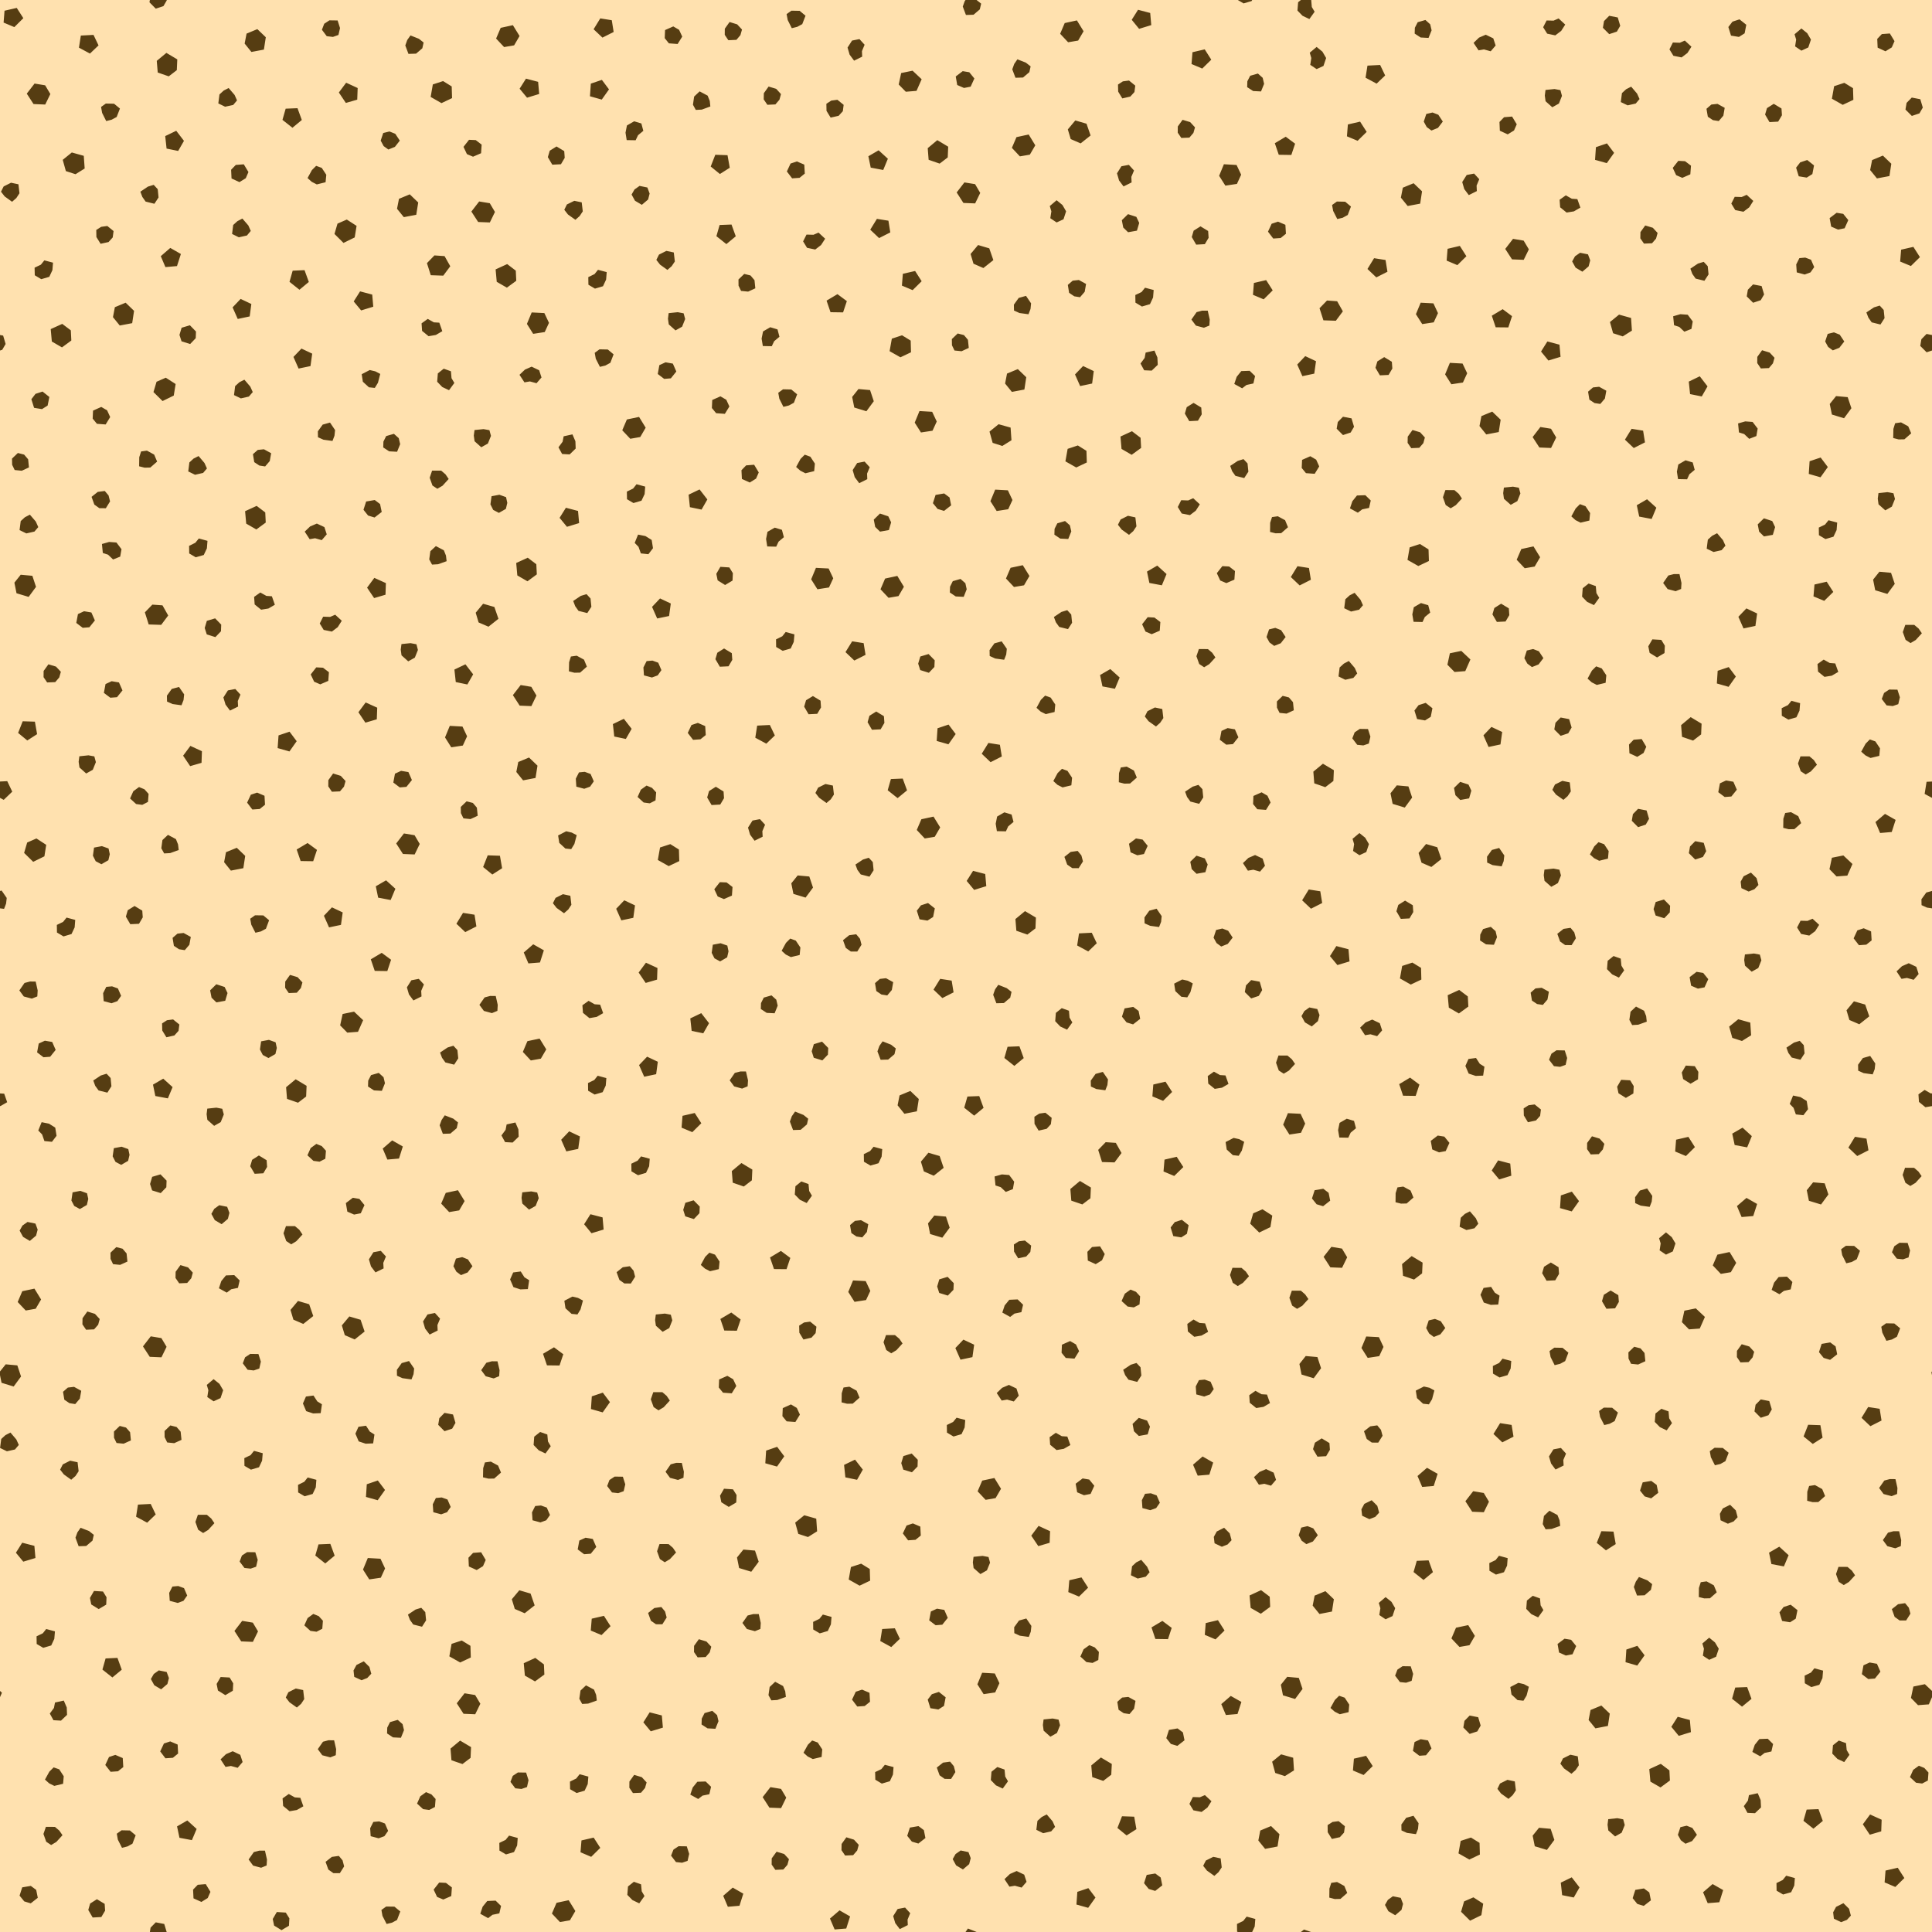 <svg xmlns="http://www.w3.org/2000/svg" xmlns:svg="http://www.w3.org/2000/svg" id="Svg" width="64" height="64" version="1.1"><rect style="fill:#ffe1af;fill-opacity:1;stroke:none" id="rect8566" width="64" height="64" x="0" y="0" rx="0"/><path id="path15977" d="M 4.965 0 L 4.951 0.076 L 5.16 0.287 L 5.414 0.203 L 5.525 0.012 L 5.521 0 L 4.965 0 z M 31.984 0 L 31.957 0.039 L 31.893 0.217 L 31.998 0.496 L 32.25 0.488 L 32.457 0.311 L 32.502 0.121 L 32.35 0 L 31.984 0 z M 41.004 0 L 41.195 0.113 L 41.461 0.035 L 41.479 0 L 41.004 0 z M 43.094 0 L 43.002 0.074 L 42.98 0.35 L 43.148 0.523 L 43.375 0.631 L 43.549 0.389 L 43.455 0.232 L 43.436 0.002 L 43.43 0 L 43.094 0 z M 0.555 0.262 L 0.15 0.355 L 0.119 0.748 L 0.475 0.898 L 0.773 0.602 L 0.555 0.262 z M 37.699 0.324 L 37.49 0.656 L 37.734 0.955 L 38.137 0.832 L 38.102 0.43 L 37.699 0.324 z M 26.217 0.354 L 26.057 0.467 L 26.094 0.664 L 26.229 0.934 L 26.41 0.889 L 26.576 0.799 L 26.684 0.52 L 26.49 0.359 L 26.217 0.354 z M 53.307 0.523 L 53.135 0.699 L 53.098 0.92 L 53.307 1.131 L 53.561 1.047 L 53.672 0.855 L 53.59 0.578 L 53.307 0.523 z M 19.885 0.609 L 19.664 0.969 L 19.957 1.246 L 20.328 1.059 L 20.266 0.67 L 19.885 0.609 z M 51.631 0.611 L 51.463 0.684 L 51.234 0.678 L 51.119 0.902 L 51.252 1.115 L 51.521 1.172 L 51.717 1.023 L 51.85 0.814 L 51.631 0.611 z M 57.623 0.641 L 57.391 0.717 L 57.254 0.895 L 57.342 1.18 L 57.605 1.223 L 57.793 1.104 L 57.848 0.82 L 57.623 0.641 z M 47.219 0.662 L 46.963 0.736 L 46.869 0.92 L 46.863 1.113 L 47.061 1.242 L 47.322 1.256 L 47.424 1.004 L 47.377 0.805 L 47.219 0.662 z M 10.912 0.674 L 10.74 0.787 L 10.664 0.986 L 10.824 1.199 L 11.029 1.223 L 11.211 1.158 L 11.264 0.93 L 11.184 0.678 L 10.912 0.674 z M 35.674 0.676 L 35.27 0.764 L 35.119 1.119 L 35.383 1.4 L 35.715 1.344 L 35.895 1.035 L 35.674 0.676 z M 24.168 0.729 L 24.01 0.951 L 24.008 1.154 L 24.127 1.332 L 24.395 1.32 L 24.527 1.164 L 24.58 0.979 L 24.42 0.807 L 24.168 0.729 z M 16.99 0.834 L 16.586 0.922 L 16.434 1.277 L 16.699 1.559 L 17.031 1.502 L 17.211 1.193 L 16.99 0.834 z M 22.303 0.875 L 22.031 0.996 L 22.02 1.264 L 22.158 1.436 L 22.447 1.457 L 22.6 1.213 L 22.496 0.988 L 22.303 0.875 z M 59.674 0.943 L 59.447 1.135 L 59.5 1.311 L 59.465 1.537 L 59.674 1.678 L 59.902 1.572 L 59.99 1.311 L 59.867 1.1 L 59.674 0.943 z M 8.525 0.965 L 8.168 1.113 L 8.104 1.443 L 8.328 1.721 L 8.742 1.643 L 8.805 1.234 L 8.525 0.965 z M 62.604 1.109 L 62.338 1.129 L 62.186 1.289 L 62.199 1.578 L 62.459 1.699 L 62.668 1.57 L 62.758 1.363 L 62.604 1.109 z M 49.217 1.15 L 48.994 1.246 L 48.814 1.42 L 48.979 1.668 L 49.158 1.637 L 49.381 1.699 L 49.545 1.508 L 49.467 1.27 L 49.217 1.15 z M 3.098 1.156 L 2.678 1.178 L 2.615 1.578 L 2.98 1.775 L 3.264 1.504 L 3.098 1.156 z M 13.598 1.174 L 13.49 1.326 L 13.426 1.506 L 13.531 1.785 L 13.783 1.777 L 13.99 1.6 L 14.033 1.408 L 13.877 1.285 L 13.598 1.174 z M 28.471 1.295 L 28.225 1.344 L 28.076 1.576 L 28.145 1.811 L 28.293 2.01 L 28.561 1.877 L 28.553 1.695 L 28.641 1.482 L 28.471 1.295 z M 55.812 1.344 L 55.646 1.416 L 55.416 1.408 L 55.303 1.635 L 55.434 1.848 L 55.705 1.902 L 55.898 1.756 L 56.031 1.547 L 55.812 1.344 z M 43.615 1.555 L 43.387 1.746 L 43.439 1.922 L 43.404 2.148 L 43.615 2.289 L 43.842 2.184 L 43.93 1.922 L 43.807 1.711 L 43.615 1.555 z M 39.908 1.635 L 39.502 1.73 L 39.471 2.121 L 39.826 2.271 L 40.125 1.977 L 39.908 1.635 z M 5.512 1.752 L 5.193 2.016 L 5.225 2.402 L 5.59 2.529 L 5.857 2.324 L 5.873 1.967 L 5.512 1.752 z M 33.703 1.965 L 33.598 2.117 L 33.533 2.297 L 33.639 2.576 L 33.889 2.568 L 34.098 2.391 L 34.141 2.199 L 33.984 2.076 L 33.703 1.965 z M 45.719 2.152 L 45.299 2.174 L 45.236 2.574 L 45.602 2.771 L 45.885 2.5 L 45.719 2.152 z M 30.23 2.342 L 29.852 2.42 L 29.771 2.799 L 30.006 3.039 L 30.361 3.01 L 30.531 2.625 L 30.23 2.342 z M 31.891 2.357 L 31.66 2.533 L 31.709 2.816 L 31.934 2.914 L 32.154 2.871 L 32.277 2.6 L 32.109 2.393 L 31.891 2.357 z M 41.67 2.436 L 41.414 2.51 L 41.32 2.693 L 41.314 2.887 L 41.512 3.016 L 41.773 3.029 L 41.875 2.777 L 41.828 2.578 L 41.67 2.436 z M 17.424 2.605 L 17.213 2.939 L 17.459 3.236 L 17.861 3.113 L 17.826 2.711 L 17.424 2.605 z M 19.938 2.646 L 19.572 2.77 L 19.543 3.189 L 19.934 3.299 L 20.174 2.961 L 19.938 2.646 z M 37.4 2.668 L 37.197 2.695 L 37.035 2.801 L 37.041 3.035 L 37.178 3.26 L 37.443 3.199 L 37.58 3.049 L 37.607 2.836 L 37.4 2.668 z M 14.678 2.686 L 14.338 2.797 L 14.266 3.211 L 14.625 3.416 L 14.975 3.25 L 14.963 2.863 L 14.678 2.686 z M 11.467 2.74 L 11.225 3.064 L 11.457 3.41 L 11.834 3.301 L 11.848 2.916 L 11.467 2.74 z M 61.096 2.744 L 60.758 2.855 L 60.684 3.27 L 61.043 3.473 L 61.395 3.307 L 61.383 2.92 L 61.096 2.744 z M 1.145 2.768 L 0.887 3.102 L 1.111 3.447 L 1.498 3.463 L 1.668 3.115 L 1.496 2.826 L 1.145 2.768 z M 25.461 2.867 L 25.303 3.088 L 25.299 3.293 L 25.42 3.471 L 25.686 3.459 L 25.82 3.303 L 25.871 3.117 L 25.713 2.943 L 25.461 2.867 z M 54.035 2.871 L 53.869 2.955 L 53.729 3.084 L 53.691 3.381 L 53.918 3.49 L 54.186 3.43 L 54.312 3.281 L 54.23 3.1 L 54.035 2.871 z M 7.574 2.916 L 7.41 3 L 7.27 3.129 L 7.232 3.426 L 7.457 3.535 L 7.725 3.477 L 7.852 3.326 L 7.771 3.145 L 7.574 2.916 z M 51.496 2.949 L 51.197 2.98 L 51.174 3.166 L 51.199 3.354 L 51.422 3.553 L 51.641 3.43 L 51.742 3.176 L 51.691 2.986 L 51.496 2.949 z M 23.176 3.027 L 22.994 3.199 L 22.955 3.469 L 23.049 3.641 L 23.248 3.631 L 23.531 3.527 L 23.512 3.344 L 23.441 3.168 L 23.176 3.027 z M 63.33 3.232 L 63.158 3.408 L 63.121 3.629 L 63.332 3.84 L 63.584 3.756 L 63.695 3.564 L 63.613 3.287 L 63.33 3.232 z M 27.74 3.305 L 27.537 3.332 L 27.375 3.438 L 27.379 3.672 L 27.516 3.896 L 27.781 3.836 L 27.92 3.684 L 27.947 3.473 L 27.74 3.305 z M 3.506 3.43 L 3.348 3.543 L 3.383 3.74 L 3.518 4.01 L 3.699 3.965 L 3.865 3.875 L 3.973 3.596 L 3.779 3.436 L 3.506 3.43 z M 58.758 3.439 L 58.533 3.582 L 58.471 3.795 L 58.617 4.045 L 58.904 4.029 L 59.029 3.818 L 59.014 3.594 L 58.758 3.439 z M 56.895 3.441 L 56.691 3.463 L 56.529 3.604 L 56.574 3.867 L 56.744 3.98 L 56.936 4.01 L 57.088 3.832 L 57.133 3.572 L 56.895 3.441 z M 9.855 3.584 L 9.463 3.6 L 9.357 3.971 L 9.688 4.232 L 9.998 3.975 L 9.855 3.584 z M 47.455 3.727 L 47.248 3.775 L 47.164 4.029 L 47.262 4.209 L 47.418 4.324 L 47.635 4.236 L 47.795 4.027 L 47.646 3.801 L 47.455 3.727 z M 50.09 3.861 L 49.824 3.883 L 49.672 4.041 L 49.684 4.33 L 49.945 4.451 L 50.154 4.322 L 50.244 4.117 L 50.09 3.861 z M 39.174 3.969 L 39.016 4.189 L 39.014 4.395 L 39.133 4.57 L 39.4 4.559 L 39.533 4.404 L 39.586 4.219 L 39.426 4.045 L 39.174 3.969 z M 35.621 3.99 L 35.373 4.287 L 35.469 4.607 L 35.797 4.75 L 36.127 4.488 L 35.992 4.098 L 35.621 3.99 z M 21.008 4.018 L 20.768 4.156 L 20.721 4.395 L 20.76 4.641 L 21.057 4.646 L 21.135 4.48 L 21.311 4.334 L 21.246 4.09 L 21.008 4.018 z M 45.055 4.029 L 44.65 4.123 L 44.619 4.516 L 44.973 4.664 L 45.273 4.369 L 45.055 4.029 z M 5.838 4.332 L 5.473 4.508 L 5.518 4.922 L 5.902 5 L 6.094 4.666 L 5.838 4.332 z M 12.902 4.355 L 12.695 4.406 L 12.611 4.658 L 12.709 4.84 L 12.865 4.953 L 13.082 4.865 L 13.244 4.658 L 13.094 4.432 L 12.902 4.355 z M 34.076 4.455 L 33.672 4.543 L 33.52 4.898 L 33.785 5.18 L 34.115 5.123 L 34.295 4.814 L 34.076 4.455 z M 42.592 4.529 L 42.23 4.744 L 42.361 5.127 L 42.777 5.133 L 42.902 4.76 L 42.592 4.529 z M 15.537 4.631 L 15.354 4.865 L 15.467 5.105 L 15.67 5.191 L 15.936 5.076 L 15.955 4.791 L 15.76 4.641 L 15.537 4.631 z M 31.049 4.643 L 30.732 4.908 L 30.762 5.293 L 31.127 5.42 L 31.395 5.215 L 31.41 4.859 L 31.049 4.643 z M 53.232 4.75 L 52.867 4.875 L 52.838 5.295 L 53.227 5.404 L 53.469 5.064 L 53.232 4.75 z M 18.436 4.852 L 18.211 4.992 L 18.148 5.205 L 18.295 5.455 L 18.582 5.441 L 18.707 5.229 L 18.691 5.006 L 18.436 4.852 z M 29.105 4.979 L 28.766 5.176 L 28.844 5.553 L 29.258 5.631 L 29.412 5.258 L 29.105 4.979 z M 2.379 5.051 L 2.078 5.295 L 2.182 5.668 L 2.502 5.771 L 2.805 5.582 L 2.775 5.162 L 2.379 5.051 z M 23.695 5.127 L 23.543 5.516 L 23.848 5.764 L 24.174 5.557 L 24.1 5.141 L 23.695 5.127 z M 62.373 5.154 L 62.016 5.303 L 61.951 5.633 L 62.176 5.91 L 62.59 5.832 L 62.652 5.424 L 62.373 5.154 z M 59.867 5.301 L 59.635 5.377 L 59.498 5.555 L 59.586 5.84 L 59.85 5.883 L 60.037 5.766 L 60.092 5.48 L 59.867 5.301 z M 55.596 5.328 L 55.412 5.562 L 55.525 5.803 L 55.729 5.891 L 55.994 5.775 L 56.016 5.488 L 55.82 5.34 L 55.596 5.328 z M 26.398 5.348 L 26.188 5.418 L 26.066 5.68 L 26.24 5.908 L 26.486 5.891 L 26.66 5.75 L 26.643 5.453 L 26.398 5.348 z M 40.543 5.441 L 40.385 5.824 L 40.592 6.15 L 40.975 6.092 L 41.115 5.787 L 40.963 5.465 L 40.543 5.441 z M 8.076 5.443 L 7.811 5.463 L 7.656 5.623 L 7.67 5.912 L 7.932 6.033 L 8.141 5.904 L 8.23 5.699 L 8.076 5.443 z M 37.395 5.461 L 37.148 5.508 L 37.002 5.742 L 37.07 5.977 L 37.219 6.176 L 37.486 6.043 L 37.477 5.859 L 37.566 5.648 L 37.395 5.461 z M 10.473 5.494 L 10.332 5.635 L 10.188 5.898 L 10.326 6.023 L 10.494 6.109 L 10.785 6.037 L 10.809 5.789 L 10.658 5.561 L 10.473 5.494 z M 48.832 5.75 L 48.586 5.797 L 48.438 6.031 L 48.506 6.264 L 48.656 6.463 L 48.922 6.33 L 48.914 6.148 L 49.002 5.936 L 48.832 5.75 z M 31.947 6.043 L 31.691 6.375 L 31.914 6.723 L 32.303 6.738 L 32.471 6.391 L 32.301 6.1 L 31.947 6.043 z M 0.365 6.053 L 0.121 6.176 L 0.033 6.35 L 0.156 6.508 L 0.4 6.684 L 0.541 6.561 L 0.645 6.402 L 0.611 6.105 L 0.365 6.053 z M 46.828 6.07 L 46.471 6.217 L 46.406 6.547 L 46.631 6.824 L 47.045 6.746 L 47.107 6.338 L 46.828 6.07 z M 5.092 6.123 L 4.9 6.182 L 4.65 6.35 L 4.715 6.523 L 4.824 6.678 L 5.115 6.75 L 5.252 6.541 L 5.225 6.268 L 5.092 6.123 z M 21.186 6.158 L 21.018 6.277 L 20.922 6.445 L 21.035 6.65 L 21.262 6.785 L 21.469 6.609 L 21.52 6.412 L 21.445 6.211 L 21.186 6.158 z M 13.574 6.438 L 13.217 6.586 L 13.152 6.916 L 13.377 7.193 L 13.789 7.115 L 13.854 6.707 L 13.574 6.438 z M 57.861 6.453 L 57.695 6.527 L 57.465 6.52 L 57.352 6.744 L 57.482 6.959 L 57.754 7.014 L 57.947 6.867 L 58.08 6.656 L 57.861 6.453 z M 51.869 6.471 L 51.664 6.617 L 51.682 6.867 L 51.896 7.041 L 52.137 7.002 L 52.352 6.877 L 52.252 6.596 L 52.07 6.584 L 51.869 6.471 z M 35.002 6.633 L 34.775 6.826 L 34.828 7 L 34.793 7.229 L 35.002 7.369 L 35.23 7.264 L 35.316 7 L 35.195 6.791 L 35.002 6.633 z M 19.025 6.652 L 18.779 6.773 L 18.693 6.949 L 18.814 7.105 L 19.061 7.281 L 19.201 7.158 L 19.305 7.002 L 19.27 6.703 L 19.025 6.652 z M 15.873 6.674 L 15.615 7.008 L 15.84 7.354 L 16.227 7.369 L 16.396 7.021 L 16.225 6.732 L 15.873 6.674 z M 44.287 6.676 L 44.127 6.791 L 44.162 6.986 L 44.299 7.256 L 44.48 7.213 L 44.646 7.121 L 44.752 6.842 L 44.561 6.682 L 44.287 6.676 z M 60.84 7.049 L 60.609 7.225 L 60.66 7.506 L 60.885 7.605 L 61.105 7.562 L 61.227 7.291 L 61.059 7.084 L 60.84 7.049 z M 37.367 7.094 L 37.162 7.295 L 37.209 7.537 L 37.369 7.693 L 37.662 7.641 L 37.738 7.385 L 37.643 7.184 L 37.367 7.094 z M 8.029 7.24 L 7.865 7.326 L 7.725 7.453 L 7.688 7.75 L 7.912 7.861 L 8.18 7.801 L 8.307 7.65 L 8.227 7.469 L 8.029 7.24 z M 29.049 7.25 L 28.828 7.609 L 29.121 7.887 L 29.492 7.699 L 29.43 7.311 L 29.049 7.25 z M 11.488 7.273 L 11.18 7.408 L 11.08 7.75 L 11.379 8.047 L 11.75 7.865 L 11.812 7.482 L 11.488 7.273 z M 42.336 7.342 L 42.125 7.412 L 42.004 7.674 L 42.178 7.902 L 42.424 7.885 L 42.598 7.744 L 42.58 7.447 L 42.336 7.342 z M 24.232 7.438 L 23.838 7.453 L 23.732 7.824 L 24.062 8.086 L 24.373 7.828 L 24.232 7.438 z M 54.5 7.469 L 54.342 7.689 L 54.338 7.895 L 54.459 8.07 L 54.725 8.059 L 54.859 7.904 L 54.91 7.717 L 54.752 7.545 L 54.5 7.469 z M 3.555 7.486 L 3.352 7.514 L 3.189 7.617 L 3.193 7.852 L 3.332 8.076 L 3.596 8.018 L 3.734 7.865 L 3.762 7.654 L 3.555 7.486 z M 39.768 7.498 L 39.541 7.641 L 39.479 7.852 L 39.625 8.104 L 39.912 8.088 L 40.037 7.877 L 40.021 7.652 L 39.768 7.498 z M 27.115 7.705 L 26.947 7.777 L 26.717 7.771 L 26.604 7.996 L 26.734 8.209 L 27.006 8.266 L 27.199 8.117 L 27.334 7.908 L 27.115 7.705 z M 50.121 7.912 L 49.863 8.246 L 50.088 8.592 L 50.475 8.607 L 50.645 8.26 L 50.473 7.971 L 50.121 7.912 z M 32.4 8.117 L 32.152 8.414 L 32.248 8.736 L 32.576 8.879 L 32.906 8.617 L 32.771 8.227 L 32.4 8.117 z M 48.359 8.146 L 47.953 8.242 L 47.922 8.633 L 48.277 8.783 L 48.576 8.488 L 48.359 8.146 z M 63.383 8.178 L 62.977 8.271 L 62.945 8.664 L 63.301 8.812 L 63.6 8.518 L 63.383 8.178 z M 5.641 8.213 L 5.326 8.486 L 5.48 8.848 L 5.863 8.814 L 5.992 8.414 L 5.641 8.213 z M 22.074 8.311 L 21.83 8.434 L 21.742 8.609 L 21.865 8.766 L 22.109 8.941 L 22.25 8.818 L 22.355 8.662 L 22.32 8.363 L 22.074 8.311 z M 52.342 8.373 L 52.174 8.49 L 52.08 8.66 L 52.193 8.865 L 52.418 9 L 52.625 8.824 L 52.678 8.625 L 52.604 8.426 L 52.342 8.373 z M 14.391 8.461 L 14.143 8.717 L 14.27 9.117 L 14.684 9.131 L 14.916 8.82 L 14.727 8.484 L 14.391 8.461 z M 59.801 8.533 L 59.607 8.551 L 59.502 8.76 L 59.52 9.023 L 59.783 9.094 L 59.975 9.023 L 60.098 8.848 L 59.992 8.604 L 59.801 8.533 z M 45.518 8.553 L 45.299 8.91 L 45.592 9.189 L 45.961 9.002 L 45.898 8.613 L 45.518 8.553 z M 1.469 8.625 L 1.354 8.768 L 1.146 8.867 L 1.152 9.119 L 1.367 9.248 L 1.633 9.17 L 1.736 8.949 L 1.756 8.701 L 1.469 8.625 z M 56.438 8.674 L 56.246 8.732 L 55.996 8.9 L 56.061 9.074 L 56.17 9.229 L 56.461 9.301 L 56.598 9.09 L 56.57 8.816 L 56.438 8.674 z M 16.801 8.748 L 16.418 8.924 L 16.455 9.336 L 16.791 9.529 L 17.102 9.301 L 17.086 8.965 L 16.801 8.748 z M 19.809 8.938 L 19.695 9.08 L 19.488 9.18 L 19.492 9.432 L 19.709 9.561 L 19.975 9.482 L 20.078 9.262 L 20.098 9.014 L 19.809 8.938 z M 10.088 8.949 L 9.695 8.967 L 9.59 9.336 L 9.92 9.598 L 10.23 9.34 L 10.088 8.949 z M 30.314 8.977 L 29.908 9.07 L 29.877 9.461 L 30.232 9.611 L 30.531 9.316 L 30.314 8.977 z M 24.654 9.074 L 24.463 9.258 L 24.465 9.463 L 24.549 9.637 L 24.783 9.66 L 25.021 9.551 L 24.994 9.281 L 24.861 9.125 L 24.654 9.074 z M 35.738 9.275 L 35.535 9.297 L 35.373 9.438 L 35.416 9.701 L 35.588 9.816 L 35.777 9.846 L 35.932 9.666 L 35.977 9.406 L 35.738 9.275 z M 41.943 9.279 L 41.537 9.373 L 41.506 9.766 L 41.861 9.916 L 42.16 9.619 L 41.943 9.279 z M 58.072 9.422 L 57.9 9.598 L 57.863 9.818 L 58.074 10.029 L 58.326 9.945 L 58.438 9.754 L 58.355 9.475 L 58.072 9.422 z M 37.93 9.531 L 37.816 9.674 L 37.609 9.773 L 37.613 10.025 L 37.828 10.154 L 38.094 10.076 L 38.197 9.855 L 38.217 9.607 L 37.93 9.531 z M 11.928 9.652 L 11.717 9.986 L 11.963 10.283 L 12.365 10.16 L 12.33 9.758 L 11.928 9.652 z M 27.742 9.744 L 27.381 9.959 L 27.512 10.342 L 27.928 10.348 L 28.053 9.975 L 27.742 9.744 z M 33.988 9.801 L 33.746 9.869 L 33.586 10.092 L 33.59 10.287 L 33.771 10.369 L 34.07 10.41 L 34.137 10.236 L 34.156 10.049 L 33.988 9.801 z M 7.971 9.902 L 7.705 10.182 L 7.875 10.566 L 8.271 10.482 L 8.326 10.07 L 7.971 9.902 z M 43.959 9.955 L 43.711 10.211 L 43.84 10.611 L 44.252 10.625 L 44.484 10.314 L 44.295 9.979 L 43.959 9.955 z M 4.162 10.027 L 3.805 10.176 L 3.742 10.506 L 3.967 10.783 L 4.379 10.705 L 4.441 10.297 L 4.162 10.027 z M 47.062 10.027 L 46.904 10.408 L 47.113 10.736 L 47.494 10.678 L 47.635 10.373 L 47.484 10.049 L 47.062 10.027 z M 62.268 10.123 L 62.078 10.182 L 61.826 10.35 L 61.893 10.523 L 62.002 10.678 L 62.293 10.75 L 62.428 10.539 L 62.4 10.268 L 62.268 10.123 z M 49.779 10.242 L 49.418 10.459 L 49.547 10.842 L 49.965 10.846 L 50.088 10.473 L 49.779 10.242 z M 39.822 10.291 L 39.639 10.34 L 39.467 10.586 L 39.617 10.787 L 39.881 10.857 L 40.062 10.785 L 40.074 10.586 L 40.008 10.291 L 39.822 10.291 z M 22.451 10.342 L 22.15 10.373 L 22.127 10.559 L 22.154 10.746 L 22.377 10.945 L 22.596 10.822 L 22.697 10.568 L 22.646 10.379 L 22.451 10.342 z M 17.613 10.35 L 17.455 10.73 L 17.662 11.059 L 18.045 11 L 18.186 10.695 L 18.033 10.371 L 17.613 10.35 z M 55.664 10.408 L 55.426 10.477 L 55.455 10.773 L 55.629 10.83 L 55.797 10.988 L 56.031 10.895 L 56.074 10.648 L 55.908 10.426 L 55.664 10.408 z M 53.633 10.422 L 53.332 10.668 L 53.436 11.039 L 53.756 11.143 L 54.059 10.953 L 54.031 10.533 L 53.633 10.422 z M 14.17 10.564 L 13.965 10.711 L 13.982 10.961 L 14.197 11.137 L 14.438 11.096 L 14.652 10.971 L 14.553 10.689 L 14.371 10.678 L 14.17 10.564 z M 2.062 10.729 L 1.68 10.902 L 1.717 11.314 L 2.053 11.508 L 2.363 11.279 L 2.346 10.943 L 2.062 10.729 z M 6.291 10.775 L 6.016 10.857 L 5.945 11.094 L 6.014 11.307 L 6.299 11.396 L 6.484 11.203 L 6.492 10.982 L 6.291 10.775 z M 25.516 10.84 L 25.277 10.979 L 25.229 11.217 L 25.27 11.463 L 25.566 11.469 L 25.645 11.303 L 25.82 11.156 L 25.756 10.912 L 25.516 10.84 z M 60.752 11.01 L 60.545 11.061 L 60.461 11.312 L 60.559 11.492 L 60.715 11.607 L 60.932 11.52 L 61.094 11.312 L 60.943 11.086 L 60.752 11.01 z M 31.725 11.047 L 31.531 11.232 L 31.535 11.438 L 31.619 11.611 L 31.854 11.635 L 32.092 11.525 L 32.064 11.256 L 31.932 11.1 L 31.725 11.047 z M 63.82 11.062 L 63.648 11.238 L 63.611 11.459 L 63.822 11.67 L 64 11.611 L 64 11.098 L 63.82 11.062 z M 0 11.098 L 0 11.611 L 0.074 11.588 L 0.186 11.395 L 0.104 11.117 L 0 11.098 z M 29.881 11.107 L 29.543 11.219 L 29.469 11.633 L 29.828 11.836 L 30.178 11.67 L 30.168 11.283 L 29.881 11.107 z M 51.258 11.312 L 51.049 11.645 L 51.293 11.943 L 51.695 11.82 L 51.66 11.418 L 51.258 11.312 z M 9.986 11.547 L 9.721 11.824 L 9.891 12.209 L 10.285 12.127 L 10.342 11.715 L 9.986 11.547 z M 19.859 11.572 L 19.701 11.688 L 19.736 11.883 L 19.873 12.152 L 20.053 12.109 L 20.219 12.018 L 20.326 11.738 L 20.135 11.578 L 19.859 11.572 z M 58.371 11.602 L 58.213 11.822 L 58.211 12.027 L 58.33 12.205 L 58.598 12.193 L 58.73 12.037 L 58.783 11.852 L 58.623 11.68 L 58.371 11.602 z M 38.242 11.613 L 37.951 11.68 L 37.918 11.857 L 37.781 12.043 L 37.902 12.266 L 38.152 12.277 L 38.352 12.086 L 38.34 11.842 L 38.242 11.613 z M 43.238 11.797 L 42.973 12.076 L 43.143 12.461 L 43.537 12.377 L 43.594 11.965 L 43.238 11.797 z M 45.854 11.83 L 45.627 11.971 L 45.564 12.184 L 45.711 12.434 L 45.998 12.42 L 46.123 12.209 L 46.107 11.984 L 45.854 11.83 z M 22.047 12.002 L 21.842 12.096 L 21.789 12.389 L 22.002 12.551 L 22.223 12.533 L 22.404 12.307 L 22.289 12.045 L 22.047 12.002 z M 48.029 12.02 L 47.871 12.402 L 48.078 12.729 L 48.461 12.672 L 48.602 12.365 L 48.449 12.043 L 48.029 12.02 z M 35.879 12.125 L 35.611 12.404 L 35.781 12.789 L 36.178 12.705 L 36.232 12.293 L 35.879 12.125 z M 17.611 12.146 L 17.389 12.244 L 17.209 12.416 L 17.373 12.666 L 17.553 12.635 L 17.773 12.695 L 17.938 12.504 L 17.861 12.266 L 17.611 12.146 z M 14.699 12.213 L 14.504 12.369 L 14.482 12.645 L 14.65 12.82 L 14.875 12.926 L 15.051 12.686 L 14.957 12.527 L 14.938 12.299 L 14.699 12.213 z M 33.717 12.227 L 33.359 12.375 L 33.295 12.705 L 33.52 12.982 L 33.934 12.904 L 33.996 12.496 L 33.717 12.227 z M 12.248 12.258 L 11.982 12.396 L 12.02 12.645 L 12.221 12.83 L 12.416 12.85 L 12.52 12.68 L 12.596 12.387 L 12.432 12.301 L 12.248 12.258 z M 41.396 12.283 L 41.119 12.293 L 40.967 12.482 L 40.887 12.719 L 41.148 12.863 L 41.293 12.752 L 41.52 12.703 L 41.576 12.457 L 41.396 12.283 z M 56.307 12.465 L 55.943 12.641 L 55.986 13.055 L 56.373 13.133 L 56.564 12.799 L 56.307 12.465 z M 5.492 12.512 L 5.186 12.646 L 5.084 12.988 L 5.385 13.285 L 5.756 13.104 L 5.818 12.721 L 5.492 12.512 z M 8.096 12.578 L 7.93 12.662 L 7.789 12.791 L 7.752 13.088 L 7.979 13.197 L 8.244 13.137 L 8.373 12.988 L 8.291 12.807 L 8.096 12.578 z M 52.973 12.812 L 52.77 12.834 L 52.607 12.975 L 52.65 13.238 L 52.82 13.352 L 53.012 13.381 L 53.164 13.203 L 53.211 12.943 L 52.973 12.812 z M 28.438 12.887 L 28.229 13.15 L 28.299 13.5 L 28.701 13.623 L 28.945 13.291 L 28.822 12.922 L 28.438 12.887 z M 25.939 12.896 L 25.781 13.012 L 25.816 13.207 L 25.951 13.477 L 26.133 13.432 L 26.299 13.342 L 26.406 13.062 L 26.213 12.902 L 25.939 12.896 z M 1.41 12.971 L 1.176 13.047 L 1.039 13.225 L 1.129 13.51 L 1.391 13.553 L 1.578 13.434 L 1.635 13.15 L 1.41 12.971 z M 60.822 13.121 L 60.613 13.383 L 60.684 13.732 L 61.086 13.855 L 61.33 13.523 L 61.207 13.156 L 60.822 13.121 z M 23.865 13.129 L 23.594 13.25 L 23.582 13.516 L 23.723 13.688 L 24.012 13.709 L 24.162 13.465 L 24.059 13.242 L 23.865 13.129 z M 39.539 13.346 L 39.312 13.488 L 39.25 13.701 L 39.396 13.951 L 39.684 13.936 L 39.809 13.725 L 39.793 13.5 L 39.539 13.346 z M 3.355 13.48 L 3.082 13.602 L 3.07 13.867 L 3.211 14.039 L 3.5 14.061 L 3.65 13.816 L 3.549 13.594 L 3.355 13.48 z M 30.459 13.617 L 30.301 14 L 30.508 14.326 L 30.891 14.268 L 31.031 13.963 L 30.879 13.641 L 30.459 13.617 z M 49.432 13.635 L 49.074 13.783 L 49.01 14.113 L 49.234 14.391 L 49.648 14.312 L 49.711 13.904 L 49.432 13.635 z M 44.488 13.805 L 44.316 13.98 L 44.279 14.201 L 44.488 14.412 L 44.742 14.328 L 44.854 14.137 L 44.771 13.859 L 44.488 13.805 z M 21.17 13.811 L 20.766 13.896 L 20.613 14.254 L 20.879 14.535 L 21.209 14.477 L 21.389 14.168 L 21.17 13.811 z M 57.814 13.959 L 57.576 14.027 L 57.605 14.324 L 57.779 14.379 L 57.945 14.537 L 58.182 14.445 L 58.225 14.197 L 58.057 13.977 L 57.814 13.959 z M 62.975 13.992 L 62.779 14.02 L 62.721 14.209 L 62.715 14.51 L 62.896 14.557 L 63.086 14.553 L 63.311 14.355 L 63.213 14.123 L 62.975 13.992 z M 10.932 13.998 L 10.689 14.066 L 10.529 14.289 L 10.533 14.484 L 10.715 14.566 L 11.014 14.607 L 11.08 14.434 L 11.1 14.246 L 10.932 13.998 z M 33.08 14.053 L 32.779 14.297 L 32.883 14.67 L 33.203 14.773 L 33.506 14.584 L 33.477 14.164 L 33.08 14.053 z M 51.027 14.145 L 50.77 14.479 L 50.994 14.824 L 51.381 14.84 L 51.551 14.492 L 51.379 14.203 L 51.027 14.145 z M 54.049 14.205 L 53.828 14.564 L 54.121 14.842 L 54.492 14.654 L 54.43 14.266 L 54.049 14.205 z M 16.018 14.215 L 15.719 14.246 L 15.695 14.43 L 15.721 14.617 L 15.943 14.816 L 16.162 14.693 L 16.264 14.439 L 16.213 14.25 L 16.018 14.215 z M 46.791 14.244 L 46.633 14.465 L 46.629 14.67 L 46.75 14.846 L 47.016 14.834 L 47.15 14.68 L 47.201 14.492 L 47.043 14.32 L 46.791 14.244 z M 37.498 14.285 L 37.117 14.461 L 37.152 14.871 L 37.488 15.066 L 37.801 14.838 L 37.783 14.502 L 37.498 14.285 z M 13.049 14.371 L 12.793 14.445 L 12.701 14.629 L 12.695 14.822 L 12.891 14.951 L 13.154 14.965 L 13.256 14.713 L 13.209 14.514 L 13.049 14.371 z M 18.963 14.389 L 18.672 14.453 L 18.637 14.633 L 18.5 14.818 L 18.621 15.039 L 18.871 15.053 L 19.07 14.859 L 19.061 14.617 L 18.963 14.389 z M 35.705 14.756 L 35.367 14.869 L 35.293 15.283 L 35.652 15.486 L 36.002 15.32 L 35.99 14.934 L 35.705 14.756 z M 8.744 14.883 L 8.539 14.904 L 8.379 15.045 L 8.422 15.309 L 8.592 15.422 L 8.783 15.451 L 8.936 15.273 L 8.982 15.014 L 8.744 14.883 z M 4.867 14.928 L 4.674 14.955 L 4.613 15.145 L 4.609 15.447 L 4.789 15.492 L 4.979 15.488 L 5.205 15.291 L 5.107 15.059 L 4.867 14.928 z M 0.592 15.006 L 0.398 15.191 L 0.402 15.396 L 0.486 15.57 L 0.721 15.594 L 0.959 15.484 L 0.932 15.215 L 0.799 15.059 L 0.592 15.006 z M 26.658 15.062 L 26.518 15.203 L 26.373 15.469 L 26.512 15.592 L 26.68 15.678 L 26.971 15.607 L 26.994 15.357 L 26.844 15.129 L 26.658 15.062 z M 6.578 15.107 L 6.412 15.191 L 6.273 15.32 L 6.236 15.617 L 6.461 15.727 L 6.729 15.666 L 6.855 15.518 L 6.773 15.336 L 6.578 15.107 z M 43.406 15.113 L 43.133 15.234 L 43.121 15.502 L 43.262 15.674 L 43.551 15.695 L 43.701 15.451 L 43.6 15.227 L 43.406 15.113 z M 60.311 15.156 L 59.945 15.279 L 59.918 15.699 L 60.307 15.811 L 60.549 15.471 L 60.311 15.156 z M 41.193 15.209 L 41.002 15.268 L 40.752 15.434 L 40.816 15.609 L 40.926 15.764 L 41.217 15.836 L 41.354 15.625 L 41.326 15.352 L 41.193 15.209 z M 55.836 15.248 L 55.596 15.387 L 55.549 15.625 L 55.588 15.871 L 55.887 15.877 L 55.963 15.711 L 56.139 15.564 L 56.074 15.32 L 55.836 15.248 z M 28.641 15.291 L 28.395 15.338 L 28.246 15.572 L 28.314 15.807 L 28.463 16.006 L 28.73 15.873 L 28.723 15.689 L 28.811 15.477 L 28.641 15.291 z M 24.982 15.395 L 24.717 15.416 L 24.562 15.576 L 24.576 15.865 L 24.836 15.984 L 25.045 15.855 L 25.135 15.65 L 24.982 15.395 z M 14.314 15.59 L 14.234 15.826 L 14.326 16.084 L 14.488 16.191 L 14.66 16.09 L 14.863 15.867 L 14.758 15.713 L 14.615 15.59 L 14.314 15.59 z M 21.086 16.041 L 20.973 16.184 L 20.766 16.285 L 20.77 16.537 L 20.984 16.664 L 21.25 16.586 L 21.354 16.367 L 21.373 16.119 L 21.086 16.041 z M 50.119 16.121 L 49.818 16.152 L 49.795 16.336 L 49.82 16.523 L 50.045 16.723 L 50.264 16.6 L 50.365 16.346 L 50.314 16.156 L 50.119 16.121 z M 23.174 16.213 L 22.811 16.387 L 22.854 16.801 L 23.24 16.881 L 23.432 16.545 L 23.174 16.213 z M 32.967 16.219 L 32.809 16.602 L 33.016 16.928 L 33.398 16.869 L 33.539 16.564 L 33.387 16.242 L 32.967 16.219 z M 47.881 16.234 L 47.799 16.473 L 47.891 16.73 L 48.055 16.838 L 48.225 16.734 L 48.428 16.514 L 48.324 16.359 L 48.18 16.236 L 47.881 16.234 z M 3.471 16.264 L 3.238 16.295 L 3.033 16.459 L 3.125 16.715 L 3.291 16.834 L 3.506 16.836 L 3.646 16.609 L 3.596 16.412 L 3.471 16.264 z M 62.525 16.303 L 62.227 16.334 L 62.203 16.52 L 62.229 16.707 L 62.453 16.906 L 62.67 16.783 L 62.773 16.529 L 62.723 16.34 L 62.525 16.303 z M 31.277 16.346 L 30.992 16.395 L 30.904 16.668 L 31.059 16.859 L 31.273 16.924 L 31.508 16.74 L 31.455 16.479 L 31.277 16.346 z M 16.543 16.389 L 16.283 16.438 L 16.246 16.707 L 16.338 16.891 L 16.527 16.99 L 16.758 16.857 L 16.805 16.658 L 16.764 16.469 L 16.543 16.389 z M 45.229 16.404 L 44.951 16.414 L 44.799 16.604 L 44.719 16.84 L 44.98 16.984 L 45.125 16.873 L 45.352 16.826 L 45.408 16.58 L 45.229 16.404 z M 39.527 16.504 L 39.359 16.578 L 39.129 16.57 L 39.016 16.795 L 39.146 17.01 L 39.418 17.064 L 39.611 16.918 L 39.746 16.707 L 39.527 16.504 z M 54.561 16.539 L 54.221 16.736 L 54.301 17.113 L 54.713 17.191 L 54.869 16.818 L 54.561 16.539 z M 12.414 16.564 L 12.129 16.613 L 12.041 16.887 L 12.193 17.078 L 12.408 17.143 L 12.645 16.959 L 12.59 16.697 L 12.414 16.564 z M 52.338 16.701 L 52.197 16.842 L 52.053 17.105 L 52.191 17.23 L 52.359 17.314 L 52.65 17.244 L 52.674 16.996 L 52.521 16.768 L 52.338 16.701 z M 8.502 16.758 L 8.119 16.934 L 8.156 17.346 L 8.492 17.539 L 8.803 17.311 L 8.787 16.975 L 8.502 16.758 z M 18.746 16.82 L 18.537 17.154 L 18.781 17.451 L 19.184 17.328 L 19.148 16.926 L 18.746 16.82 z M 29.15 17.012 L 28.945 17.213 L 28.992 17.455 L 29.152 17.611 L 29.445 17.559 L 29.52 17.303 L 29.426 17.104 L 29.15 17.012 z M 0.99 17.049 L 0.824 17.135 L 0.686 17.262 L 0.648 17.561 L 0.873 17.67 L 1.141 17.609 L 1.268 17.461 L 1.186 17.277 L 0.99 17.049 z M 37.365 17.086 L 37.121 17.209 L 37.033 17.383 L 37.156 17.541 L 37.4 17.717 L 37.541 17.594 L 37.646 17.436 L 37.611 17.139 L 37.365 17.086 z M 42.33 17.102 L 42.137 17.129 L 42.076 17.318 L 42.072 17.621 L 42.252 17.666 L 42.441 17.662 L 42.666 17.465 L 42.57 17.232 L 42.33 17.102 z M 58.432 17.17 L 58.227 17.371 L 58.273 17.611 L 58.434 17.77 L 58.727 17.717 L 58.803 17.461 L 58.707 17.26 L 58.432 17.17 z M 60.572 17.234 L 60.457 17.377 L 60.25 17.477 L 60.254 17.729 L 60.471 17.857 L 60.736 17.779 L 60.84 17.559 L 60.859 17.311 L 60.572 17.234 z M 35.281 17.26 L 35.025 17.336 L 34.934 17.518 L 34.928 17.711 L 35.123 17.842 L 35.387 17.855 L 35.488 17.604 L 35.441 17.402 L 35.281 17.26 z M 10.496 17.344 L 10.273 17.439 L 10.094 17.611 L 10.258 17.861 L 10.438 17.83 L 10.658 17.893 L 10.824 17.701 L 10.746 17.461 L 10.496 17.344 z M 25.664 17.479 L 25.424 17.617 L 25.377 17.855 L 25.416 18.102 L 25.713 18.109 L 25.791 17.943 L 25.967 17.795 L 25.902 17.551 L 25.664 17.479 z M 56.881 17.664 L 56.715 17.75 L 56.574 17.877 L 56.537 18.176 L 56.764 18.285 L 57.031 18.225 L 57.158 18.076 L 57.076 17.893 L 56.881 17.664 z M 21.137 17.709 L 21.025 17.984 L 21.152 18.115 L 21.229 18.332 L 21.479 18.359 L 21.631 18.16 L 21.588 17.887 L 21.381 17.758 L 21.137 17.709 z M 6.586 17.838 L 6.471 17.98 L 6.264 18.082 L 6.268 18.334 L 6.484 18.461 L 6.75 18.385 L 6.854 18.164 L 6.873 17.916 L 6.586 17.838 z M 3.615 17.953 L 3.377 18.021 L 3.406 18.318 L 3.58 18.375 L 3.746 18.533 L 3.982 18.439 L 4.025 18.193 L 3.857 17.971 L 3.615 17.953 z M 47.037 18.021 L 46.697 18.133 L 46.625 18.547 L 46.984 18.75 L 47.334 18.584 L 47.322 18.199 L 47.037 18.021 z M 14.439 18.09 L 14.256 18.26 L 14.219 18.531 L 14.312 18.703 L 14.512 18.691 L 14.795 18.59 L 14.773 18.404 L 14.703 18.229 L 14.439 18.09 z M 50.799 18.1 L 50.395 18.188 L 50.242 18.543 L 50.508 18.824 L 50.838 18.768 L 51.018 18.459 L 50.799 18.1 z M 17.482 18.475 L 17.1 18.65 L 17.137 19.062 L 17.473 19.256 L 17.783 19.027 L 17.766 18.691 L 17.482 18.475 z M 33.881 18.723 L 33.477 18.809 L 33.324 19.164 L 33.59 19.445 L 33.922 19.389 L 34.102 19.08 L 33.881 18.723 z M 38.336 18.736 L 37.996 18.934 L 38.074 19.311 L 38.488 19.389 L 38.643 19.016 L 38.336 18.736 z M 40.492 18.754 L 40.309 18.988 L 40.422 19.23 L 40.625 19.316 L 40.891 19.201 L 40.91 18.916 L 40.717 18.766 L 40.492 18.754 z M 42.98 18.756 L 42.76 19.115 L 43.053 19.393 L 43.424 19.205 L 43.361 18.816 L 42.98 18.756 z M 23.863 18.777 L 23.729 19.008 L 23.773 19.225 L 24.02 19.379 L 24.266 19.232 L 24.277 18.986 L 24.16 18.797 L 23.863 18.777 z M 27.029 18.811 L 26.871 19.191 L 27.078 19.52 L 27.461 19.461 L 27.602 19.156 L 27.449 18.832 L 27.029 18.811 z M 62.258 18.939 L 62.049 19.201 L 62.119 19.553 L 62.521 19.674 L 62.766 19.342 L 62.643 18.975 L 62.258 18.939 z M 55.447 19.018 L 55.266 19.064 L 55.094 19.311 L 55.242 19.514 L 55.508 19.584 L 55.689 19.51 L 55.701 19.312 L 55.635 19.018 L 55.447 19.018 z M 0.686 19.039 L 0.477 19.301 L 0.547 19.652 L 0.949 19.773 L 1.193 19.441 L 1.072 19.074 L 0.686 19.039 z M 29.725 19.078 L 29.32 19.166 L 29.168 19.521 L 29.434 19.803 L 29.764 19.746 L 29.943 19.438 L 29.725 19.078 z M 12.4 19.143 L 12.16 19.467 L 12.393 19.812 L 12.77 19.701 L 12.783 19.316 L 12.4 19.143 z M 31.818 19.178 L 31.562 19.252 L 31.471 19.436 L 31.465 19.627 L 31.66 19.758 L 31.924 19.771 L 32.023 19.52 L 31.979 19.32 L 31.818 19.178 z M 60.512 19.27 L 60.107 19.363 L 60.074 19.756 L 60.43 19.904 L 60.73 19.609 L 60.512 19.27 z M 52.625 19.33 L 52.43 19.486 L 52.408 19.764 L 52.576 19.938 L 52.803 20.045 L 52.977 19.803 L 52.883 19.646 L 52.863 19.416 L 52.625 19.33 z M 8.623 19.627 L 8.418 19.773 L 8.436 20.023 L 8.65 20.197 L 8.891 20.158 L 9.105 20.033 L 9.006 19.752 L 8.824 19.74 L 8.623 19.627 z M 44.873 19.637 L 44.707 19.723 L 44.566 19.852 L 44.529 20.148 L 44.756 20.258 L 45.023 20.197 L 45.15 20.049 L 45.068 19.867 L 44.873 19.637 z M 19.43 19.682 L 19.238 19.74 L 18.988 19.908 L 19.055 20.082 L 19.164 20.236 L 19.455 20.309 L 19.59 20.1 L 19.562 19.826 L 19.43 19.682 z M 21.865 19.824 L 21.6 20.104 L 21.77 20.488 L 22.164 20.406 L 22.221 19.992 L 21.865 19.824 z M 47.072 19.977 L 46.834 20.115 L 46.785 20.354 L 46.826 20.598 L 47.123 20.605 L 47.199 20.439 L 47.377 20.293 L 47.312 20.049 L 47.072 19.977 z M 49.727 19.998 L 49.502 20.141 L 49.439 20.352 L 49.586 20.602 L 49.873 20.588 L 49.998 20.377 L 49.982 20.152 L 49.727 19.998 z M 16.004 20 L 15.758 20.297 L 15.854 20.619 L 16.182 20.76 L 16.512 20.498 L 16.377 20.107 L 16.004 20 z M 5.047 20.029 L 4.799 20.285 L 4.926 20.686 L 5.34 20.699 L 5.572 20.389 L 5.383 20.053 L 5.047 20.029 z M 57.852 20.154 L 57.586 20.432 L 57.756 20.818 L 58.15 20.734 L 58.207 20.322 L 57.852 20.154 z M 35.354 20.213 L 35.162 20.271 L 34.912 20.439 L 34.977 20.613 L 35.088 20.768 L 35.379 20.84 L 35.514 20.631 L 35.486 20.357 L 35.354 20.213 z M 2.785 20.248 L 2.582 20.342 L 2.527 20.635 L 2.74 20.797 L 2.961 20.779 L 3.143 20.553 L 3.027 20.289 L 2.785 20.248 z M 11.104 20.363 L 10.936 20.436 L 10.705 20.428 L 10.592 20.654 L 10.723 20.867 L 10.994 20.922 L 11.188 20.775 L 11.322 20.564 L 11.104 20.363 z M 38.018 20.445 L 37.834 20.68 L 37.947 20.922 L 38.152 21.008 L 38.418 20.893 L 38.438 20.605 L 38.242 20.457 L 38.018 20.445 z M 7.127 20.484 L 6.852 20.566 L 6.781 20.803 L 6.85 21.016 L 7.135 21.105 L 7.32 20.912 L 7.328 20.691 L 7.127 20.484 z M 63.115 20.701 L 63.033 20.938 L 63.125 21.195 L 63.289 21.303 L 63.461 21.201 L 63.664 20.979 L 63.559 20.824 L 63.414 20.701 L 63.115 20.701 z M 42.246 20.799 L 42.039 20.85 L 41.955 21.102 L 42.053 21.281 L 42.209 21.396 L 42.426 21.309 L 42.588 21.102 L 42.438 20.875 L 42.246 20.799 z M 26.027 20.936 L 25.914 21.078 L 25.707 21.18 L 25.711 21.432 L 25.928 21.559 L 26.193 21.482 L 26.295 21.262 L 26.316 21.014 L 26.027 20.936 z M 54.736 21.18 L 54.602 21.41 L 54.646 21.627 L 54.893 21.779 L 55.139 21.633 L 55.15 21.389 L 55.033 21.197 L 54.736 21.18 z M 28.229 21.244 L 28.008 21.602 L 28.301 21.881 L 28.672 21.693 L 28.609 21.305 L 28.229 21.244 z M 33.182 21.246 L 32.941 21.312 L 32.781 21.535 L 32.785 21.73 L 32.967 21.814 L 33.264 21.855 L 33.332 21.682 L 33.352 21.492 L 33.182 21.246 z M 13.598 21.305 L 13.299 21.336 L 13.275 21.521 L 13.301 21.709 L 13.523 21.908 L 13.742 21.785 L 13.844 21.531 L 13.795 21.342 L 13.598 21.305 z M 23.986 21.482 L 23.762 21.623 L 23.699 21.836 L 23.846 22.086 L 24.133 22.072 L 24.258 21.859 L 24.242 21.637 L 23.986 21.482 z M 39.715 21.5 L 39.633 21.738 L 39.725 21.996 L 39.889 22.104 L 40.059 22 L 40.262 21.779 L 40.158 21.625 L 40.014 21.502 L 39.715 21.5 z M 50.787 21.5 L 50.578 21.549 L 50.496 21.803 L 50.594 21.982 L 50.748 22.098 L 50.967 22.01 L 51.127 21.801 L 50.977 21.574 L 50.787 21.5 z M 48.408 21.562 L 48.029 21.641 L 47.947 22.02 L 48.184 22.26 L 48.539 22.232 L 48.709 21.846 L 48.408 21.562 z M 30.76 21.666 L 30.486 21.748 L 30.416 21.984 L 30.484 22.197 L 30.77 22.287 L 30.953 22.094 L 30.963 21.873 L 30.76 21.666 z M 19.105 21.721 L 18.912 21.748 L 18.852 21.938 L 18.846 22.238 L 19.027 22.285 L 19.217 22.281 L 19.441 22.084 L 19.346 21.852 L 19.105 21.721 z M 60.412 21.85 L 60.207 21.998 L 60.225 22.248 L 60.439 22.422 L 60.68 22.383 L 60.895 22.258 L 60.795 21.977 L 60.613 21.963 L 60.412 21.85 z M 21.613 21.883 L 21.42 21.9 L 21.314 22.111 L 21.332 22.373 L 21.596 22.443 L 21.787 22.373 L 21.91 22.199 L 21.805 21.953 L 21.613 21.883 z M 44.682 21.896 L 44.518 21.982 L 44.377 22.111 L 44.34 22.408 L 44.564 22.518 L 44.832 22.457 L 44.959 22.309 L 44.879 22.127 L 44.682 21.896 z M 1.604 22.006 L 1.445 22.227 L 1.443 22.432 L 1.562 22.607 L 1.83 22.596 L 1.963 22.441 L 2.016 22.254 L 1.855 22.082 L 1.604 22.006 z M 15.418 22.006 L 15.053 22.18 L 15.098 22.594 L 15.482 22.674 L 15.674 22.338 L 15.418 22.006 z M 52.875 22.074 L 52.734 22.215 L 52.59 22.48 L 52.729 22.604 L 52.896 22.689 L 53.188 22.619 L 53.211 22.369 L 53.059 22.141 L 52.875 22.074 z M 57.266 22.098 L 56.9 22.221 L 56.873 22.641 L 57.262 22.752 L 57.502 22.412 L 57.266 22.098 z M 10.477 22.107 L 10.293 22.342 L 10.406 22.582 L 10.609 22.67 L 10.875 22.555 L 10.896 22.268 L 10.701 22.119 L 10.477 22.107 z M 36.781 22.164 L 36.441 22.361 L 36.52 22.738 L 36.934 22.816 L 37.09 22.443 L 36.781 22.164 z M 3.699 22.566 L 3.496 22.66 L 3.441 22.953 L 3.654 23.113 L 3.875 23.096 L 4.057 22.871 L 3.941 22.607 L 3.699 22.566 z M 17.248 22.693 L 16.99 23.027 L 17.215 23.375 L 17.602 23.391 L 17.771 23.041 L 17.6 22.752 L 17.248 22.693 z M 5.93 22.756 L 5.689 22.822 L 5.529 23.045 L 5.533 23.24 L 5.715 23.322 L 6.012 23.363 L 6.08 23.191 L 6.1 23.002 L 5.93 22.756 z M 7.795 22.824 L 7.549 22.871 L 7.4 23.105 L 7.471 23.34 L 7.619 23.539 L 7.887 23.406 L 7.877 23.223 L 7.965 23.01 L 7.795 22.824 z M 62.582 22.842 L 62.412 22.955 L 62.336 23.154 L 62.496 23.367 L 62.699 23.389 L 62.883 23.326 L 62.936 23.098 L 62.855 22.846 L 62.582 22.842 z M 34.621 23.043 L 34.479 23.184 L 34.336 23.447 L 34.473 23.572 L 34.643 23.656 L 34.934 23.586 L 34.957 23.338 L 34.805 23.109 L 34.621 23.043 z M 42.49 23.051 L 42.299 23.236 L 42.301 23.441 L 42.387 23.615 L 42.619 23.639 L 42.859 23.529 L 42.832 23.26 L 42.697 23.104 L 42.49 23.051 z M 26.928 23.057 L 26.701 23.197 L 26.639 23.41 L 26.785 23.66 L 27.072 23.646 L 27.197 23.436 L 27.182 23.211 L 26.928 23.057 z M 59.344 23.215 L 59.229 23.357 L 59.021 23.459 L 59.025 23.711 L 59.242 23.838 L 59.508 23.762 L 59.611 23.541 L 59.631 23.293 L 59.344 23.215 z M 12.113 23.27 L 11.873 23.594 L 12.104 23.939 L 12.482 23.828 L 12.496 23.443 L 12.113 23.27 z M 47.227 23.283 L 46.992 23.359 L 46.855 23.537 L 46.943 23.82 L 47.207 23.865 L 47.395 23.746 L 47.451 23.461 L 47.227 23.283 z M 38.258 23.436 L 38.012 23.559 L 37.924 23.734 L 38.047 23.891 L 38.293 24.066 L 38.432 23.943 L 38.537 23.787 L 38.502 23.488 L 38.258 23.436 z M 29.027 23.57 L 28.801 23.711 L 28.74 23.924 L 28.885 24.174 L 29.172 24.16 L 29.297 23.947 L 29.281 23.725 L 29.027 23.57 z M 56.006 23.756 L 55.689 24.021 L 55.719 24.408 L 56.086 24.533 L 56.352 24.328 L 56.367 23.973 L 56.006 23.756 z M 51.699 23.768 L 51.527 23.943 L 51.488 24.164 L 51.699 24.375 L 51.951 24.291 L 52.062 24.1 L 51.98 23.822 L 51.699 23.768 z M 20.666 23.811 L 20.303 23.986 L 20.348 24.398 L 20.732 24.479 L 20.924 24.143 L 20.666 23.811 z M 0.752 23.893 L 0.6 24.279 L 0.904 24.529 L 1.229 24.32 L 1.156 23.906 L 0.752 23.893 z M 23.117 23.947 L 22.906 24.018 L 22.783 24.279 L 22.959 24.508 L 23.203 24.49 L 23.379 24.35 L 23.361 24.053 L 23.117 23.947 z M 31.422 24.002 L 31.057 24.125 L 31.029 24.545 L 31.418 24.656 L 31.658 24.316 L 31.422 24.002 z M 25.502 24.016 L 25.082 24.037 L 25.02 24.438 L 25.385 24.635 L 25.668 24.363 L 25.502 24.016 z M 14.9 24.045 L 14.742 24.428 L 14.949 24.756 L 15.332 24.697 L 15.473 24.391 L 15.32 24.068 L 14.9 24.045 z M 49.406 24.08 L 49.141 24.359 L 49.311 24.744 L 49.705 24.66 L 49.762 24.248 L 49.406 24.08 z M 40.666 24.119 L 40.463 24.213 L 40.408 24.506 L 40.621 24.668 L 40.842 24.65 L 41.023 24.424 L 40.908 24.16 L 40.666 24.119 z M 45.045 24.146 L 44.875 24.26 L 44.797 24.459 L 44.959 24.672 L 45.162 24.693 L 45.344 24.631 L 45.396 24.402 L 45.316 24.15 L 45.045 24.146 z M 9.592 24.238 L 9.227 24.361 L 9.197 24.781 L 9.588 24.893 L 9.828 24.553 L 9.592 24.238 z M 54.383 24.482 L 54.117 24.504 L 53.963 24.664 L 53.977 24.953 L 54.236 25.072 L 54.445 24.943 L 54.535 24.738 L 54.383 24.482 z M 61.941 24.494 L 61.801 24.635 L 61.656 24.9 L 61.795 25.023 L 61.963 25.109 L 62.254 25.039 L 62.277 24.789 L 62.125 24.561 L 61.941 24.494 z M 32.742 24.611 L 32.521 24.969 L 32.814 25.248 L 33.186 25.059 L 33.123 24.672 L 32.742 24.611 z M 6.307 24.709 L 6.066 25.033 L 6.299 25.379 L 6.676 25.27 L 6.689 24.885 L 6.307 24.709 z M 2.93 25.021 L 2.629 25.053 L 2.605 25.236 L 2.633 25.424 L 2.855 25.623 L 3.074 25.5 L 3.176 25.246 L 3.125 25.057 L 2.93 25.021 z M 59.643 25.055 L 59.561 25.291 L 59.652 25.549 L 59.816 25.656 L 59.986 25.555 L 60.189 25.332 L 60.086 25.178 L 59.941 25.055 L 59.643 25.055 z M 17.525 25.094 L 17.168 25.242 L 17.104 25.572 L 17.328 25.85 L 17.74 25.771 L 17.805 25.363 L 17.525 25.094 z M 43.824 25.299 L 43.506 25.562 L 43.537 25.949 L 43.902 26.076 L 44.17 25.871 L 44.186 25.514 L 43.824 25.299 z M 37.322 25.395 L 37.129 25.422 L 37.068 25.611 L 37.062 25.912 L 37.244 25.959 L 37.434 25.955 L 37.658 25.758 L 37.562 25.525 L 37.322 25.395 z M 35.178 25.469 L 35.035 25.609 L 34.893 25.873 L 35.029 25.998 L 35.199 26.084 L 35.49 26.014 L 35.514 25.764 L 35.361 25.535 L 35.178 25.469 z M 13.287 25.535 L 13.084 25.629 L 13.029 25.922 L 13.242 26.084 L 13.463 26.066 L 13.645 25.84 L 13.529 25.576 L 13.287 25.535 z M 19.371 25.568 L 19.18 25.586 L 19.074 25.795 L 19.092 26.059 L 19.354 26.129 L 19.547 26.059 L 19.67 25.883 L 19.564 25.639 L 19.371 25.568 z M 11.035 25.623 L 10.877 25.844 L 10.875 26.049 L 10.994 26.227 L 11.262 26.215 L 11.395 26.059 L 11.447 25.873 L 11.287 25.701 L 11.035 25.623 z M 29.904 25.791 L 29.512 25.807 L 29.406 26.178 L 29.734 26.439 L 30.047 26.182 L 29.904 25.791 z M 57.178 25.854 L 56.975 25.949 L 56.92 26.242 L 57.133 26.402 L 57.354 26.385 L 57.535 26.16 L 57.42 25.896 L 57.178 25.854 z M 51.756 25.867 L 51.51 25.988 L 51.424 26.164 L 51.545 26.322 L 51.791 26.496 L 51.93 26.373 L 52.035 26.217 L 52 25.918 L 51.756 25.867 z M 0.24 25.877 L 0 25.889 L 0 26.43 L 0.123 26.496 L 0.406 26.225 L 0.24 25.877 z M 64 25.889 L 63.82 25.898 L 63.756 26.299 L 64 26.43 L 64 25.889 z M 48.371 25.9 L 48.166 26.102 L 48.213 26.342 L 48.373 26.5 L 48.666 26.447 L 48.74 26.191 L 48.646 25.99 L 48.371 25.9 z M 27.344 25.971 L 27.1 26.092 L 27.012 26.268 L 27.135 26.426 L 27.379 26.6 L 27.52 26.479 L 27.625 26.32 L 27.59 26.023 L 27.344 25.971 z M 39.699 26 L 39.508 26.059 L 39.258 26.225 L 39.322 26.4 L 39.434 26.553 L 39.725 26.627 L 39.859 26.416 L 39.832 26.143 L 39.699 26 z M 46.271 26.016 L 46.062 26.279 L 46.133 26.629 L 46.535 26.752 L 46.779 26.42 L 46.656 26.051 L 46.271 26.016 z M 21.418 26.023 L 21.229 26.16 L 21.121 26.4 L 21.322 26.584 L 21.525 26.611 L 21.715 26.514 L 21.736 26.248 L 21.598 26.098 L 21.418 26.023 z M 23.713 26.062 L 23.488 26.205 L 23.426 26.418 L 23.572 26.668 L 23.859 26.652 L 23.984 26.441 L 23.969 26.219 L 23.713 26.062 z M 4.605 26.072 L 4.416 26.211 L 4.309 26.451 L 4.51 26.635 L 4.713 26.662 L 4.902 26.564 L 4.922 26.299 L 4.785 26.146 L 4.605 26.072 z M 41.793 26.246 L 41.521 26.367 L 41.51 26.635 L 41.65 26.807 L 41.939 26.828 L 42.09 26.584 L 41.986 26.359 L 41.793 26.246 z M 8.518 26.256 L 8.309 26.326 L 8.186 26.588 L 8.359 26.816 L 8.605 26.799 L 8.779 26.658 L 8.762 26.361 L 8.518 26.256 z M 15.457 26.545 L 15.264 26.73 L 15.268 26.936 L 15.352 27.109 L 15.586 27.133 L 15.824 27.023 L 15.797 26.754 L 15.664 26.598 L 15.457 26.545 z M 54.264 26.793 L 54.092 26.969 L 54.055 27.189 L 54.264 27.4 L 54.518 27.316 L 54.627 27.125 L 54.545 26.848 L 54.264 26.793 z M 59.33 26.904 L 59.137 26.932 L 59.076 27.123 L 59.072 27.424 L 59.252 27.469 L 59.441 27.467 L 59.666 27.268 L 59.57 27.037 L 59.33 26.904 z M 33.271 26.91 L 33.031 27.049 L 32.984 27.287 L 33.023 27.533 L 33.322 27.539 L 33.398 27.375 L 33.574 27.227 L 33.51 26.982 L 33.271 26.91 z M 62.443 26.961 L 62.127 27.232 L 62.281 27.594 L 62.666 27.561 L 62.795 27.16 L 62.443 26.961 z M 30.924 27.051 L 30.521 27.139 L 30.369 27.494 L 30.633 27.775 L 30.965 27.719 L 31.145 27.41 L 30.924 27.051 z M 25.174 27.135 L 24.928 27.182 L 24.779 27.416 L 24.848 27.65 L 24.996 27.85 L 25.264 27.717 L 25.254 27.533 L 25.344 27.32 L 25.174 27.135 z M 18.756 27.537 L 18.488 27.676 L 18.527 27.922 L 18.729 28.109 L 18.922 28.129 L 19.027 27.959 L 19.104 27.666 L 18.939 27.58 L 18.756 27.537 z M 45.033 27.596 L 44.805 27.787 L 44.857 27.963 L 44.822 28.189 L 45.033 28.33 L 45.26 28.225 L 45.348 27.963 L 45.225 27.752 L 45.033 27.596 z M 13.381 27.609 L 13.125 27.941 L 13.348 28.289 L 13.736 28.305 L 13.904 27.957 L 13.734 27.668 L 13.381 27.609 z M 5.564 27.656 L 5.381 27.828 L 5.344 28.1 L 5.438 28.271 L 5.637 28.26 L 5.92 28.158 L 5.898 27.973 L 5.828 27.797 L 5.564 27.656 z M 1.207 27.775 L 0.9 27.91 L 0.799 28.254 L 1.1 28.549 L 1.471 28.367 L 1.531 27.986 L 1.207 27.775 z M 37.631 27.775 L 37.4 27.951 L 37.451 28.234 L 37.676 28.332 L 37.895 28.291 L 38.018 28.02 L 37.85 27.812 L 37.631 27.775 z M 56.156 27.865 L 55.984 28.041 L 55.945 28.262 L 56.156 28.473 L 56.41 28.389 L 56.52 28.197 L 56.438 27.92 L 56.156 27.865 z M 52.953 27.898 L 52.812 28.039 L 52.668 28.303 L 52.807 28.428 L 52.975 28.514 L 53.266 28.443 L 53.289 28.193 L 53.139 27.965 L 52.953 27.898 z M 10.189 27.926 L 9.828 28.141 L 9.959 28.523 L 10.375 28.529 L 10.5 28.154 L 10.189 27.926 z M 47.24 27.959 L 46.992 28.256 L 47.09 28.578 L 47.416 28.719 L 47.746 28.457 L 47.611 28.066 L 47.24 27.959 z M 22.205 27.963 L 21.865 28.074 L 21.791 28.488 L 22.152 28.691 L 22.502 28.525 L 22.49 28.141 L 22.205 27.963 z M 3.375 28.029 L 3.115 28.078 L 3.078 28.346 L 3.17 28.529 L 3.359 28.629 L 3.59 28.496 L 3.637 28.297 L 3.596 28.107 L 3.375 28.029 z M 7.844 28.084 L 7.486 28.23 L 7.424 28.561 L 7.648 28.84 L 8.061 28.76 L 8.123 28.352 L 7.844 28.084 z M 49.662 28.09 L 49.42 28.156 L 49.26 28.379 L 49.264 28.574 L 49.445 28.658 L 49.744 28.699 L 49.811 28.525 L 49.832 28.338 L 49.662 28.09 z M 35.699 28.188 L 35.467 28.221 L 35.26 28.385 L 35.352 28.641 L 35.52 28.758 L 35.732 28.76 L 35.875 28.535 L 35.822 28.336 L 35.699 28.188 z M 41.576 28.324 L 41.354 28.42 L 41.174 28.592 L 41.338 28.842 L 41.518 28.811 L 41.74 28.873 L 41.904 28.68 L 41.826 28.441 L 41.576 28.324 z M 16.156 28.334 L 16.004 28.721 L 16.309 28.969 L 16.633 28.762 L 16.561 28.348 L 16.156 28.334 z M 61.064 28.338 L 60.684 28.414 L 60.604 28.793 L 60.838 29.033 L 61.195 29.006 L 61.365 28.621 L 61.064 28.338 z M 39.635 28.346 L 39.43 28.547 L 39.477 28.789 L 39.637 28.945 L 39.93 28.893 L 40.006 28.637 L 39.91 28.436 L 39.635 28.346 z M 28.779 28.414 L 28.588 28.473 L 28.338 28.639 L 28.402 28.814 L 28.514 28.967 L 28.803 29.041 L 28.939 28.83 L 28.912 28.557 L 28.779 28.414 z M 51.463 28.773 L 51.162 28.807 L 51.139 28.99 L 51.164 29.178 L 51.389 29.377 L 51.607 29.254 L 51.709 29 L 51.658 28.811 L 51.463 28.773 z M 32.234 28.848 L 32.023 29.182 L 32.27 29.479 L 32.672 29.355 L 32.637 28.953 L 32.234 28.848 z M 58.002 28.906 L 57.76 29.027 L 57.662 29.207 L 57.686 29.42 L 57.926 29.533 L 58.117 29.457 L 58.25 29.316 L 58.189 29.09 L 58.002 28.906 z M 26.424 29 L 26.213 29.262 L 26.283 29.611 L 26.686 29.734 L 26.932 29.402 L 26.809 29.035 L 26.424 29 z M 12.789 29.162 L 12.449 29.359 L 12.527 29.736 L 12.941 29.814 L 13.098 29.441 L 12.789 29.162 z M 23.846 29.223 L 23.662 29.457 L 23.775 29.697 L 23.98 29.783 L 24.246 29.668 L 24.266 29.383 L 24.07 29.232 L 23.846 29.223 z M 43.355 29.465 L 43.135 29.824 L 43.428 30.102 L 43.799 29.914 L 43.736 29.525 L 43.355 29.465 z M 0.053 29.5 L 0 29.514 L 0 30.09 L 0.135 30.107 L 0.201 29.934 L 0.223 29.746 L 0.053 29.5 z M 64 29.514 L 63.811 29.566 L 63.65 29.789 L 63.654 29.984 L 63.836 30.066 L 64 30.09 L 64 29.514 z M 18.648 29.621 L 18.404 29.744 L 18.316 29.92 L 18.438 30.076 L 18.684 30.252 L 18.824 30.129 L 18.928 29.973 L 18.893 29.674 L 18.648 29.621 z M 55.121 29.797 L 54.848 29.879 L 54.777 30.115 L 54.846 30.328 L 55.131 30.418 L 55.314 30.225 L 55.324 30.004 L 55.121 29.797 z M 20.68 29.824 L 20.412 30.104 L 20.582 30.488 L 20.979 30.404 L 21.035 29.992 L 20.68 29.824 z M 46.545 29.834 L 46.32 29.977 L 46.258 30.188 L 46.404 30.439 L 46.691 30.424 L 46.816 30.213 L 46.801 29.988 L 46.545 29.834 z M 30.742 29.914 L 30.508 29.99 L 30.371 30.168 L 30.461 30.453 L 30.723 30.496 L 30.91 30.377 L 30.967 30.092 L 30.742 29.914 z M 4.457 30.012 L 4.232 30.152 L 4.17 30.365 L 4.316 30.615 L 4.604 30.602 L 4.729 30.389 L 4.713 30.166 L 4.457 30.012 z M 10.996 30.057 L 10.73 30.336 L 10.9 30.721 L 11.295 30.637 L 11.352 30.225 L 10.996 30.057 z M 38.314 30.102 L 38.072 30.168 L 37.912 30.391 L 37.916 30.586 L 38.098 30.668 L 38.396 30.709 L 38.463 30.537 L 38.482 30.348 L 38.314 30.102 z M 33.955 30.182 L 33.637 30.445 L 33.668 30.832 L 34.033 30.959 L 34.301 30.754 L 34.316 30.396 L 33.955 30.182 z M 15.338 30.24 L 15.119 30.6 L 15.412 30.877 L 15.781 30.689 L 15.719 30.301 L 15.338 30.24 z M 8.449 30.32 L 8.289 30.434 L 8.324 30.631 L 8.461 30.898 L 8.643 30.855 L 8.809 30.766 L 8.914 30.484 L 8.723 30.324 L 8.449 30.32 z M 2.205 30.396 L 2.09 30.539 L 1.883 30.639 L 1.887 30.891 L 2.104 31.02 L 2.369 30.941 L 2.473 30.721 L 2.492 30.473 L 2.205 30.396 z M 60.043 30.434 L 59.875 30.506 L 59.646 30.5 L 59.531 30.725 L 59.664 30.938 L 59.934 30.992 L 60.129 30.846 L 60.262 30.637 L 60.043 30.434 z M 49.385 30.703 L 49.129 30.777 L 49.035 30.961 L 49.029 31.154 L 49.227 31.283 L 49.488 31.297 L 49.59 31.045 L 49.543 30.846 L 49.385 30.703 z M 52.027 30.736 L 51.795 30.77 L 51.588 30.934 L 51.68 31.189 L 51.848 31.307 L 52.061 31.309 L 52.203 31.082 L 52.15 30.885 L 52.027 30.736 z M 61.738 30.75 L 61.527 30.82 L 61.404 31.084 L 61.58 31.311 L 61.824 31.293 L 62 31.152 L 61.982 30.855 L 61.738 30.75 z M 40.492 30.758 L 40.285 30.807 L 40.201 31.061 L 40.299 31.24 L 40.455 31.355 L 40.672 31.268 L 40.834 31.059 L 40.684 30.832 L 40.492 30.758 z M 36.166 30.898 L 35.744 30.92 L 35.682 31.32 L 36.049 31.518 L 36.332 31.246 L 36.166 30.898 z M 6.082 30.906 L 5.879 30.928 L 5.717 31.068 L 5.76 31.332 L 5.93 31.445 L 6.121 31.475 L 6.273 31.297 L 6.32 31.037 L 6.082 30.906 z M 28.363 30.949 L 28.131 30.98 L 27.926 31.145 L 28.018 31.4 L 28.184 31.52 L 28.398 31.521 L 28.539 31.295 L 28.488 31.098 L 28.363 30.949 z M 26.178 31.092 L 26.037 31.232 L 25.893 31.496 L 26.031 31.621 L 26.199 31.705 L 26.49 31.635 L 26.514 31.387 L 26.361 31.158 L 26.178 31.092 z M 23.871 31.246 L 23.613 31.295 L 23.576 31.564 L 23.668 31.746 L 23.855 31.848 L 24.088 31.713 L 24.133 31.514 L 24.094 31.324 L 23.871 31.246 z M 17.664 31.281 L 17.35 31.553 L 17.504 31.914 L 17.887 31.883 L 18.016 31.48 L 17.664 31.281 z M 44.268 31.34 L 44.057 31.672 L 44.303 31.969 L 44.705 31.848 L 44.67 31.445 L 44.268 31.34 z M 12.645 31.564 L 12.283 31.779 L 12.414 32.162 L 12.83 32.168 L 12.955 31.793 L 12.645 31.564 z M 58.102 31.586 L 57.803 31.617 L 57.779 31.801 L 57.805 31.988 L 58.027 32.189 L 58.246 32.066 L 58.348 31.811 L 58.297 31.623 L 58.102 31.586 z M 53.451 31.67 L 53.256 31.828 L 53.234 32.104 L 53.404 32.277 L 53.629 32.385 L 53.803 32.143 L 53.711 31.986 L 53.689 31.756 L 53.451 31.67 z M 46.787 31.887 L 46.449 31.998 L 46.375 32.412 L 46.734 32.615 L 47.084 32.449 L 47.074 32.062 L 46.787 31.887 z M 21.398 31.891 L 21.156 32.217 L 21.389 32.561 L 21.766 32.451 L 21.779 32.066 L 21.398 31.891 z M 63.229 31.908 L 63.006 32.006 L 62.826 32.178 L 62.99 32.426 L 63.17 32.395 L 63.393 32.457 L 63.557 32.266 L 63.48 32.027 L 63.229 31.908 z M 56.201 32.193 L 55.971 32.369 L 56.02 32.652 L 56.246 32.75 L 56.465 32.707 L 56.588 32.436 L 56.42 32.229 L 56.201 32.193 z M 9.607 32.295 L 9.449 32.516 L 9.445 32.721 L 9.566 32.896 L 9.832 32.885 L 9.967 32.73 L 10.018 32.545 L 9.859 32.371 L 9.607 32.295 z M 29.35 32.404 L 29.146 32.428 L 28.986 32.568 L 29.029 32.83 L 29.199 32.945 L 29.391 32.975 L 29.543 32.795 L 29.588 32.535 L 29.35 32.404 z M 13.873 32.426 L 13.627 32.473 L 13.479 32.707 L 13.547 32.941 L 13.695 33.141 L 13.963 33.008 L 13.953 32.824 L 14.043 32.611 L 13.873 32.426 z M 31.145 32.426 L 30.924 32.783 L 31.217 33.062 L 31.588 32.873 L 31.525 32.484 L 31.145 32.426 z M 39.162 32.447 L 38.896 32.584 L 38.934 32.832 L 39.135 33.02 L 39.33 33.039 L 39.434 32.867 L 39.512 32.576 L 39.348 32.488 L 39.162 32.447 z M 41.447 32.467 L 41.275 32.643 L 41.236 32.863 L 41.447 33.074 L 41.699 32.99 L 41.811 32.799 L 41.729 32.52 L 41.447 32.467 z M 0.994 32.514 L 0.812 32.562 L 0.641 32.809 L 0.789 33.01 L 1.055 33.08 L 1.236 33.008 L 1.248 32.809 L 1.182 32.516 L 0.994 32.514 z M 7.166 32.605 L 6.961 32.807 L 7.008 33.049 L 7.168 33.205 L 7.461 33.152 L 7.537 32.896 L 7.441 32.695 L 7.166 32.605 z M 33.07 32.623 L 32.963 32.775 L 32.9 32.953 L 33.006 33.234 L 33.256 33.227 L 33.465 33.049 L 33.508 32.857 L 33.35 32.734 L 33.07 32.623 z M 3.713 32.674 L 3.521 32.691 L 3.416 32.9 L 3.434 33.164 L 3.695 33.234 L 3.889 33.164 L 4.012 32.988 L 3.906 32.744 L 3.713 32.674 z M 51.07 32.721 L 50.865 32.742 L 50.705 32.883 L 50.748 33.146 L 50.918 33.26 L 51.109 33.289 L 51.262 33.111 L 51.309 32.852 L 51.07 32.721 z M 48.338 32.793 L 47.957 32.967 L 47.994 33.379 L 48.328 33.572 L 48.641 33.344 L 48.623 33.008 L 48.338 32.793 z M 25.557 32.973 L 25.301 33.047 L 25.209 33.23 L 25.203 33.424 L 25.398 33.553 L 25.66 33.566 L 25.762 33.314 L 25.715 33.115 L 25.557 32.973 z M 16.236 32.992 L 16.053 33.041 L 15.881 33.287 L 16.029 33.488 L 16.295 33.561 L 16.477 33.486 L 16.488 33.287 L 16.422 32.994 L 16.236 32.992 z M 19.498 33.154 L 19.293 33.301 L 19.311 33.551 L 19.525 33.727 L 19.766 33.686 L 19.98 33.562 L 19.881 33.281 L 19.699 33.268 L 19.498 33.154 z M 61.414 33.17 L 61.168 33.467 L 61.264 33.789 L 61.592 33.93 L 61.922 33.668 L 61.787 33.277 L 61.414 33.17 z M 54.195 33.344 L 54.014 33.514 L 53.975 33.785 L 54.068 33.957 L 54.268 33.945 L 54.551 33.844 L 54.531 33.66 L 54.461 33.482 L 54.195 33.344 z M 37.541 33.355 L 37.254 33.404 L 37.166 33.678 L 37.32 33.869 L 37.535 33.934 L 37.77 33.75 L 37.717 33.488 L 37.541 33.355 z M 43.375 33.373 L 43.209 33.492 L 43.113 33.66 L 43.227 33.867 L 43.453 34.002 L 43.658 33.826 L 43.711 33.627 L 43.637 33.426 L 43.375 33.373 z M 35.172 33.396 L 34.977 33.553 L 34.955 33.828 L 35.123 34.004 L 35.348 34.109 L 35.523 33.869 L 35.43 33.711 L 35.41 33.482 L 35.172 33.396 z M 11.729 33.512 L 11.35 33.59 L 11.268 33.967 L 11.504 34.207 L 11.859 34.18 L 12.029 33.795 L 11.729 33.512 z M 23.23 33.562 L 22.867 33.736 L 22.912 34.15 L 23.297 34.229 L 23.488 33.895 L 23.23 33.562 z M 57.582 33.764 L 57.281 34.008 L 57.385 34.381 L 57.705 34.484 L 58.008 34.295 L 57.98 33.875 L 57.582 33.764 z M 5.734 33.77 L 5.531 33.797 L 5.369 33.902 L 5.375 34.137 L 5.512 34.361 L 5.777 34.301 L 5.914 34.148 L 5.941 33.938 L 5.734 33.77 z M 45.457 33.775 L 45.234 33.871 L 45.055 34.043 L 45.219 34.293 L 45.398 34.262 L 45.619 34.324 L 45.785 34.133 L 45.707 33.895 L 45.457 33.775 z M 17.875 34.404 L 17.471 34.49 L 17.32 34.846 L 17.584 35.129 L 17.916 35.07 L 18.096 34.762 L 17.875 34.404 z M 8.908 34.447 L 8.65 34.496 L 8.611 34.766 L 8.705 34.947 L 8.893 35.049 L 9.123 34.916 L 9.17 34.715 L 9.129 34.527 L 8.908 34.447 z M 1.486 34.475 L 1.283 34.568 L 1.229 34.861 L 1.441 35.023 L 1.662 35.006 L 1.844 34.779 L 1.729 34.516 L 1.486 34.475 z M 59.619 34.479 L 59.428 34.537 L 59.178 34.705 L 59.242 34.879 L 59.354 35.033 L 59.643 35.105 L 59.779 34.895 L 59.752 34.623 L 59.619 34.479 z M 29.238 34.496 L 29.131 34.648 L 29.066 34.828 L 29.172 35.107 L 29.422 35.1 L 29.631 34.922 L 29.674 34.73 L 29.518 34.607 L 29.238 34.496 z M 27.232 34.506 L 26.959 34.59 L 26.889 34.824 L 26.957 35.039 L 27.242 35.127 L 27.426 34.936 L 27.436 34.715 L 27.232 34.506 z M 15.02 34.641 L 14.828 34.699 L 14.578 34.867 L 14.643 35.041 L 14.754 35.195 L 15.045 35.268 L 15.18 35.059 L 15.152 34.785 L 15.02 34.641 z M 33.77 34.66 L 33.377 34.676 L 33.271 35.047 L 33.602 35.309 L 33.912 35.051 L 33.77 34.66 z M 51.562 34.791 L 51.393 34.906 L 51.314 35.105 L 51.477 35.318 L 51.68 35.34 L 51.863 35.275 L 51.914 35.047 L 51.834 34.797 L 51.562 34.791 z M 42.352 34.965 L 42.27 35.203 L 42.361 35.461 L 42.525 35.568 L 42.697 35.465 L 42.9 35.244 L 42.795 35.09 L 42.65 34.967 L 42.352 34.965 z M 61.953 34.98 L 61.711 35.049 L 61.551 35.271 L 61.555 35.467 L 61.736 35.549 L 62.035 35.59 L 62.102 35.416 L 62.121 35.229 L 61.953 34.98 z M 21.436 35.004 L 21.17 35.283 L 21.34 35.668 L 21.736 35.584 L 21.791 35.172 L 21.436 35.004 z M 48.895 35.047 L 48.645 35.08 L 48.543 35.311 L 48.652 35.564 L 48.883 35.641 L 49.131 35.631 L 49.174 35.336 L 49.02 35.24 L 48.895 35.047 z M 55.844 35.299 L 55.711 35.529 L 55.756 35.746 L 56.002 35.9 L 56.248 35.754 L 56.26 35.508 L 56.143 35.318 L 55.844 35.299 z M 24.525 35.494 L 24.342 35.541 L 24.172 35.787 L 24.32 35.988 L 24.584 36.061 L 24.766 35.986 L 24.779 35.787 L 24.711 35.494 L 24.525 35.494 z M 40.213 35.5 L 40.008 35.646 L 40.025 35.896 L 40.24 36.07 L 40.48 36.031 L 40.695 35.906 L 40.596 35.625 L 40.414 35.613 L 40.213 35.5 z M 36.533 35.508 L 36.293 35.574 L 36.133 35.797 L 36.137 35.992 L 36.318 36.076 L 36.615 36.117 L 36.684 35.943 L 36.703 35.756 L 36.533 35.508 z M 12.547 35.541 L 12.291 35.615 L 12.197 35.799 L 12.191 35.992 L 12.389 36.121 L 12.65 36.135 L 12.752 35.883 L 12.705 35.684 L 12.547 35.541 z M 3.531 35.568 L 3.34 35.627 L 3.09 35.793 L 3.154 35.969 L 3.266 36.123 L 3.557 36.195 L 3.691 35.984 L 3.664 35.711 L 3.531 35.568 z M 19.799 35.635 L 19.686 35.777 L 19.479 35.877 L 19.482 36.131 L 19.697 36.258 L 19.963 36.18 L 20.066 35.961 L 20.086 35.713 L 19.799 35.635 z M 46.711 35.697 L 46.35 35.914 L 46.479 36.297 L 46.896 36.303 L 47.02 35.928 L 46.711 35.697 z M 5.408 35.732 L 5.068 35.93 L 5.146 36.307 L 5.561 36.385 L 5.717 36.012 L 5.408 35.732 z M 9.795 35.752 L 9.477 36.016 L 9.508 36.402 L 9.873 36.529 L 10.141 36.324 L 10.156 35.969 L 9.795 35.752 z M 53.703 35.77 L 53.57 36 L 53.615 36.217 L 53.859 36.369 L 54.107 36.223 L 54.119 35.979 L 54.002 35.787 L 53.703 35.77 z M 38.609 35.832 L 38.205 35.926 L 38.174 36.318 L 38.529 36.467 L 38.828 36.172 L 38.609 35.832 z M 63.756 36.105 L 63.551 36.252 L 63.568 36.502 L 63.781 36.678 L 64 36.641 L 64 36.221 L 63.955 36.219 L 63.756 36.105 z M 30.156 36.139 L 29.799 36.287 L 29.734 36.615 L 29.959 36.895 L 30.373 36.814 L 30.436 36.406 L 30.156 36.139 z M 0 36.221 L 0 36.641 L 0.021 36.637 L 0.238 36.512 L 0.139 36.23 L 0 36.221 z M 59.398 36.291 L 59.287 36.568 L 59.414 36.699 L 59.49 36.916 L 59.74 36.943 L 59.893 36.744 L 59.85 36.471 L 59.643 36.342 L 59.398 36.291 z M 32.439 36.309 L 32.047 36.324 L 31.941 36.695 L 32.271 36.957 L 32.582 36.699 L 32.439 36.309 z M 50.838 36.586 L 50.635 36.613 L 50.473 36.717 L 50.479 36.951 L 50.615 37.176 L 50.881 37.117 L 51.018 36.965 L 51.045 36.754 L 50.838 36.586 z M 7.168 36.693 L 6.867 36.725 L 6.844 36.908 L 6.869 37.096 L 7.094 37.295 L 7.311 37.172 L 7.414 36.918 L 7.363 36.73 L 7.168 36.693 z M 26.338 36.822 L 26.23 36.977 L 26.166 37.154 L 26.271 37.434 L 26.523 37.426 L 26.73 37.248 L 26.773 37.059 L 26.617 36.934 L 26.338 36.822 z M 34.631 36.861 L 34.428 36.889 L 34.266 36.994 L 34.27 37.229 L 34.406 37.453 L 34.672 37.393 L 34.811 37.242 L 34.838 37.029 L 34.631 36.861 z M 23.014 36.869 L 22.609 36.963 L 22.578 37.355 L 22.934 37.504 L 23.232 37.209 L 23.014 36.869 z M 42.664 36.875 L 42.506 37.256 L 42.713 37.584 L 43.096 37.525 L 43.236 37.221 L 43.084 36.896 L 42.664 36.875 z M 14.734 36.947 L 14.629 37.1 L 14.564 37.277 L 14.67 37.559 L 14.92 37.551 L 15.129 37.373 L 15.172 37.182 L 15.016 37.057 L 14.734 36.947 z M 44.613 37.059 L 44.375 37.197 L 44.326 37.436 L 44.367 37.682 L 44.664 37.688 L 44.742 37.521 L 44.918 37.375 L 44.854 37.131 L 44.613 37.059 z M 1.379 37.174 L 1.268 37.449 L 1.395 37.58 L 1.471 37.799 L 1.721 37.824 L 1.873 37.625 L 1.83 37.354 L 1.623 37.223 L 1.379 37.174 z M 17.074 37.184 L 16.783 37.248 L 16.748 37.428 L 16.611 37.613 L 16.732 37.834 L 16.982 37.848 L 17.182 37.654 L 17.172 37.412 L 17.074 37.184 z M 57.725 37.355 L 57.383 37.553 L 57.463 37.93 L 57.877 38.008 L 58.031 37.635 L 57.725 37.355 z M 18.855 37.477 L 18.59 37.756 L 18.76 38.141 L 19.154 38.059 L 19.211 37.646 L 18.855 37.477 z M 47.627 37.617 L 47.396 37.793 L 47.445 38.076 L 47.67 38.174 L 47.891 38.131 L 48.014 37.859 L 47.846 37.652 L 47.627 37.617 z M 52.736 37.641 L 52.576 37.861 L 52.574 38.066 L 52.695 38.242 L 52.961 38.232 L 53.096 38.076 L 53.146 37.891 L 52.988 37.717 L 52.736 37.641 z M 61.449 37.658 L 61.23 38.016 L 61.523 38.295 L 61.895 38.105 L 61.83 37.719 L 61.449 37.658 z M 55.93 37.66 L 55.523 37.754 L 55.492 38.145 L 55.848 38.295 L 56.146 38 L 55.93 37.66 z M 40.865 37.695 L 40.6 37.832 L 40.637 38.08 L 40.84 38.266 L 41.033 38.287 L 41.137 38.115 L 41.215 37.824 L 41.051 37.736 L 40.865 37.695 z M 12.992 37.777 L 12.678 38.049 L 12.832 38.412 L 13.217 38.379 L 13.344 37.979 L 12.992 37.777 z M 36.627 37.836 L 36.379 38.092 L 36.506 38.494 L 36.92 38.506 L 37.152 38.195 L 36.963 37.859 L 36.627 37.836 z M 10.48 37.893 L 10.291 38.031 L 10.184 38.271 L 10.383 38.455 L 10.586 38.482 L 10.777 38.385 L 10.797 38.119 L 10.66 37.967 L 10.48 37.893 z M 4.029 37.986 L 3.771 38.035 L 3.732 38.305 L 3.826 38.488 L 4.014 38.588 L 4.244 38.455 L 4.291 38.256 L 4.25 38.066 L 4.029 37.986 z M 28.938 37.988 L 28.822 38.131 L 28.615 38.232 L 28.619 38.484 L 28.836 38.611 L 29.102 38.533 L 29.205 38.314 L 29.225 38.066 L 28.938 37.988 z M 30.754 38.186 L 30.506 38.482 L 30.604 38.805 L 30.932 38.947 L 31.26 38.686 L 31.127 38.295 L 30.754 38.186 z M 8.576 38.277 L 8.352 38.42 L 8.289 38.633 L 8.436 38.883 L 8.723 38.867 L 8.848 38.656 L 8.832 38.434 L 8.576 38.277 z M 21.236 38.307 L 21.121 38.449 L 20.914 38.549 L 20.918 38.803 L 21.135 38.93 L 21.4 38.852 L 21.504 38.633 L 21.523 38.385 L 21.236 38.307 z M 38.98 38.32 L 38.576 38.414 L 38.543 38.807 L 38.898 38.955 L 39.199 38.66 L 38.98 38.32 z M 49.627 38.439 L 49.416 38.773 L 49.662 39.07 L 50.064 38.947 L 50.029 38.545 L 49.627 38.439 z M 24.561 38.527 L 24.242 38.793 L 24.273 39.178 L 24.639 39.305 L 24.906 39.1 L 24.922 38.744 L 24.561 38.527 z M 63.107 38.684 L 63.027 38.92 L 63.119 39.18 L 63.281 39.287 L 63.453 39.184 L 63.656 38.961 L 63.551 38.809 L 63.408 38.686 L 63.107 38.684 z M 5.316 38.902 L 5.041 38.984 L 4.971 39.221 L 5.039 39.434 L 5.324 39.523 L 5.51 39.33 L 5.518 39.109 L 5.316 38.902 z M 33.188 38.904 L 32.947 38.973 L 32.977 39.27 L 33.15 39.326 L 33.318 39.484 L 33.553 39.391 L 33.596 39.145 L 33.43 38.924 L 33.188 38.904 z M 35.775 39.121 L 35.457 39.387 L 35.488 39.773 L 35.854 39.898 L 36.121 39.695 L 36.137 39.338 L 35.775 39.121 z M 26.545 39.137 L 26.35 39.295 L 26.328 39.57 L 26.498 39.744 L 26.723 39.852 L 26.896 39.609 L 26.805 39.453 L 26.783 39.223 L 26.545 39.137 z M 60.061 39.166 L 59.852 39.428 L 59.922 39.777 L 60.324 39.9 L 60.568 39.568 L 60.445 39.199 L 60.061 39.166 z M 46.486 39.307 L 46.293 39.334 L 46.232 39.525 L 46.229 39.826 L 46.408 39.871 L 46.598 39.867 L 46.822 39.67 L 46.727 39.439 L 46.486 39.307 z M 54.564 39.369 L 54.324 39.438 L 54.164 39.66 L 54.168 39.855 L 54.35 39.938 L 54.648 39.979 L 54.715 39.805 L 54.734 39.617 L 54.564 39.369 z M 43.836 39.379 L 43.549 39.428 L 43.461 39.701 L 43.615 39.893 L 43.83 39.957 L 44.064 39.773 L 44.012 39.514 L 43.836 39.379 z M 15.17 39.428 L 14.766 39.516 L 14.615 39.871 L 14.879 40.152 L 15.211 40.096 L 15.391 39.787 L 15.17 39.428 z M 2.662 39.449 L 2.404 39.498 L 2.365 39.768 L 2.459 39.949 L 2.646 40.051 L 2.877 39.916 L 2.924 39.717 L 2.883 39.529 L 2.662 39.449 z M 17.6 39.467 L 17.301 39.498 L 17.277 39.682 L 17.303 39.869 L 17.525 40.07 L 17.744 39.947 L 17.846 39.691 L 17.795 39.504 L 17.6 39.467 z M 52.07 39.475 L 51.705 39.6 L 51.678 40.02 L 52.066 40.129 L 52.307 39.789 L 52.07 39.475 z M 11.688 39.678 L 11.457 39.854 L 11.506 40.137 L 11.73 40.234 L 11.951 40.191 L 12.074 39.92 L 11.906 39.715 L 11.688 39.678 z M 57.855 39.682 L 57.539 39.953 L 57.693 40.316 L 58.078 40.283 L 58.207 39.883 L 57.855 39.682 z M 22.977 39.762 L 22.703 39.844 L 22.633 40.08 L 22.701 40.293 L 22.986 40.383 L 23.17 40.189 L 23.18 39.969 L 22.977 39.762 z M 7.264 39.924 L 7.098 40.043 L 7.002 40.211 L 7.115 40.418 L 7.342 40.553 L 7.549 40.377 L 7.6 40.178 L 7.525 39.977 L 7.264 39.924 z M 41.822 40.059 L 41.514 40.193 L 41.414 40.535 L 41.713 40.83 L 42.084 40.65 L 42.146 40.268 L 41.822 40.059 z M 48.693 40.127 L 48.527 40.211 L 48.389 40.34 L 48.352 40.637 L 48.576 40.746 L 48.844 40.688 L 48.971 40.537 L 48.889 40.355 L 48.693 40.127 z M 19.559 40.223 L 19.35 40.555 L 19.594 40.852 L 19.996 40.73 L 19.961 40.328 L 19.559 40.223 z M 30.951 40.266 L 30.742 40.527 L 30.812 40.879 L 31.215 41 L 31.459 40.668 L 31.336 40.301 L 30.951 40.266 z M 39.15 40.408 L 38.916 40.484 L 38.779 40.662 L 38.867 40.947 L 39.131 40.99 L 39.318 40.871 L 39.375 40.586 L 39.15 40.408 z M 28.523 40.42 L 28.32 40.443 L 28.158 40.584 L 28.203 40.846 L 28.373 40.961 L 28.564 40.99 L 28.717 40.811 L 28.762 40.553 L 28.523 40.42 z M 0.912 40.479 L 0.744 40.598 L 0.65 40.766 L 0.764 40.973 L 0.988 41.107 L 1.195 40.932 L 1.248 40.732 L 1.174 40.533 L 0.912 40.479 z M 9.473 40.617 L 9.391 40.854 L 9.482 41.111 L 9.646 41.221 L 9.816 41.117 L 10.02 40.895 L 9.916 40.74 L 9.771 40.617 L 9.473 40.617 z M 55.188 40.824 L 54.959 41.018 L 55.012 41.191 L 54.977 41.42 L 55.188 41.561 L 55.414 41.455 L 55.502 41.191 L 55.379 40.982 L 55.188 40.824 z M 33.951 41.094 L 33.748 41.121 L 33.586 41.225 L 33.592 41.461 L 33.729 41.684 L 33.994 41.625 L 34.131 41.473 L 34.158 41.262 L 33.951 41.094 z M 62.922 41.168 L 62.752 41.283 L 62.674 41.482 L 62.836 41.695 L 63.039 41.717 L 63.223 41.654 L 63.273 41.424 L 63.193 41.174 L 62.922 41.168 z M 61.148 41.268 L 60.99 41.383 L 61.025 41.578 L 61.16 41.848 L 61.342 41.805 L 61.508 41.713 L 61.615 41.434 L 61.422 41.273 L 61.148 41.268 z M 36.441 41.287 L 36.176 41.309 L 36.021 41.469 L 36.035 41.758 L 36.297 41.877 L 36.506 41.748 L 36.596 41.543 L 36.441 41.287 z M 44.104 41.303 L 43.846 41.635 L 44.07 41.982 L 44.457 41.998 L 44.627 41.65 L 44.455 41.361 L 44.104 41.303 z M 3.852 41.312 L 3.66 41.498 L 3.662 41.703 L 3.746 41.877 L 3.98 41.9 L 4.221 41.791 L 4.193 41.521 L 4.059 41.365 L 3.852 41.312 z M 12.615 41.436 L 12.369 41.482 L 12.221 41.717 L 12.289 41.951 L 12.439 42.15 L 12.707 42.018 L 12.697 41.834 L 12.785 41.623 L 12.615 41.436 z M 25.869 41.439 L 25.508 41.656 L 25.639 42.039 L 26.055 42.043 L 26.18 41.67 L 25.869 41.439 z M 57.295 41.475 L 56.891 41.562 L 56.738 41.918 L 57.004 42.199 L 57.336 42.143 L 57.514 41.834 L 57.295 41.475 z M 23.5 41.496 L 23.359 41.637 L 23.215 41.902 L 23.354 42.025 L 23.521 42.111 L 23.812 42.041 L 23.836 41.791 L 23.686 41.562 L 23.5 41.496 z M 46.764 41.609 L 46.445 41.875 L 46.477 42.262 L 46.842 42.387 L 47.109 42.182 L 47.125 41.826 L 46.764 41.609 z M 15.311 41.643 L 15.104 41.693 L 15.02 41.945 L 15.117 42.125 L 15.271 42.24 L 15.49 42.152 L 15.65 41.945 L 15.5 41.719 L 15.311 41.643 z M 51.373 41.822 L 51.148 41.963 L 51.086 42.176 L 51.232 42.426 L 51.52 42.412 L 51.645 42.199 L 51.629 41.977 L 51.373 41.822 z M 5.977 41.908 L 5.818 42.129 L 5.814 42.334 L 5.936 42.512 L 6.201 42.5 L 6.336 42.344 L 6.387 42.158 L 6.229 41.984 L 5.977 41.908 z M 20.863 41.945 L 20.631 41.979 L 20.426 42.143 L 20.518 42.398 L 20.684 42.516 L 20.898 42.518 L 21.039 42.293 L 20.988 42.094 L 20.863 41.945 z M 40.826 41.998 L 40.746 42.236 L 40.838 42.494 L 41 42.602 L 41.172 42.498 L 41.375 42.277 L 41.27 42.123 L 41.127 42 L 40.826 41.998 z M 17.25 42.119 L 17 42.152 L 16.898 42.383 L 17.008 42.637 L 17.238 42.713 L 17.486 42.703 L 17.529 42.408 L 17.373 42.312 L 17.25 42.119 z M 7.76 42.24 L 7.484 42.25 L 7.33 42.439 L 7.252 42.676 L 7.512 42.82 L 7.658 42.709 L 7.883 42.662 L 7.939 42.416 L 7.76 42.24 z M 59.197 42.291 L 58.92 42.303 L 58.768 42.492 L 58.688 42.729 L 58.947 42.873 L 59.094 42.762 L 59.318 42.713 L 59.375 42.467 L 59.197 42.291 z M 31.391 42.297 L 31.115 42.381 L 31.045 42.617 L 31.113 42.83 L 31.398 42.918 L 31.584 42.727 L 31.594 42.506 L 31.391 42.297 z M 28.258 42.416 L 28.1 42.797 L 28.307 43.125 L 28.689 43.066 L 28.83 42.762 L 28.678 42.438 L 28.258 42.416 z M 49.395 42.629 L 49.145 42.664 L 49.043 42.893 L 49.152 43.148 L 49.383 43.225 L 49.631 43.215 L 49.674 42.92 L 49.518 42.822 L 49.395 42.629 z M 1.141 42.688 L 0.738 42.773 L 0.586 43.131 L 0.852 43.412 L 1.182 43.354 L 1.361 43.047 L 1.141 42.688 z M 37.451 42.719 L 37.262 42.855 L 37.154 43.098 L 37.355 43.281 L 37.559 43.309 L 37.748 43.211 L 37.768 42.943 L 37.631 42.793 L 37.451 42.719 z M 53.355 42.75 L 53.129 42.891 L 53.068 43.104 L 53.215 43.354 L 53.502 43.34 L 53.627 43.127 L 53.609 42.904 L 53.355 42.75 z M 42.793 42.756 L 42.713 42.992 L 42.805 43.25 L 42.967 43.357 L 43.139 43.256 L 43.342 43.033 L 43.236 42.879 L 43.094 42.756 L 42.793 42.756 z M 18.961 42.951 L 18.695 43.09 L 18.732 43.338 L 18.934 43.523 L 19.129 43.543 L 19.232 43.373 L 19.311 43.082 L 19.146 42.994 L 18.961 42.951 z M 33.711 43.045 L 33.434 43.057 L 33.281 43.244 L 33.203 43.48 L 33.463 43.625 L 33.607 43.514 L 33.834 43.467 L 33.891 43.221 L 33.711 43.045 z M 9.871 43.096 L 9.623 43.393 L 9.719 43.715 L 10.047 43.857 L 10.377 43.596 L 10.242 43.205 L 9.871 43.096 z M 56.176 43.342 L 55.797 43.418 L 55.715 43.797 L 55.951 44.037 L 56.307 44.01 L 56.477 43.625 L 56.176 43.342 z M 2.893 43.445 L 2.734 43.668 L 2.73 43.871 L 2.852 44.049 L 3.117 44.037 L 3.252 43.883 L 3.303 43.695 L 3.145 43.523 L 2.893 43.445 z M 24.225 43.479 L 23.863 43.693 L 23.994 44.076 L 24.41 44.082 L 24.535 43.709 L 24.225 43.479 z M 14.408 43.494 L 14.162 43.543 L 14.014 43.775 L 14.082 44.01 L 14.232 44.209 L 14.498 44.076 L 14.49 43.895 L 14.578 43.682 L 14.408 43.494 z M 22.025 43.514 L 21.725 43.545 L 21.701 43.729 L 21.727 43.916 L 21.951 44.117 L 22.17 43.994 L 22.271 43.738 L 22.221 43.551 L 22.025 43.514 z M 11.572 43.609 L 11.324 43.906 L 11.422 44.229 L 11.75 44.371 L 12.078 44.109 L 11.945 43.719 L 11.572 43.609 z M 47.535 43.691 L 47.328 43.74 L 47.244 43.994 L 47.342 44.174 L 47.498 44.289 L 47.715 44.201 L 47.877 43.992 L 47.727 43.766 L 47.535 43.691 z M 39.537 43.711 L 39.332 43.857 L 39.35 44.107 L 39.562 44.283 L 39.803 44.242 L 40.02 44.119 L 39.92 43.838 L 39.736 43.824 L 39.537 43.711 z M 26.838 43.781 L 26.635 43.809 L 26.473 43.914 L 26.479 44.148 L 26.615 44.373 L 26.881 44.312 L 27.018 44.162 L 27.045 43.949 L 26.838 43.781 z M 62.479 43.836 L 62.32 43.951 L 62.355 44.146 L 62.49 44.416 L 62.672 44.373 L 62.838 44.281 L 62.945 44.002 L 62.752 43.842 L 62.479 43.836 z M 29.35 44.227 L 29.268 44.463 L 29.359 44.721 L 29.523 44.83 L 29.695 44.727 L 29.898 44.504 L 29.793 44.35 L 29.648 44.227 L 29.35 44.227 z M 4.994 44.268 L 4.736 44.602 L 4.961 44.947 L 5.348 44.963 L 5.518 44.615 L 5.346 44.326 L 4.994 44.268 z M 45.258 44.273 L 45.1 44.654 L 45.307 44.982 L 45.689 44.924 L 45.83 44.619 L 45.678 44.295 L 45.258 44.273 z M 31.914 44.377 L 31.648 44.656 L 31.818 45.041 L 32.213 44.957 L 32.27 44.545 L 31.914 44.377 z M 35.449 44.424 L 35.178 44.545 L 35.166 44.812 L 35.305 44.984 L 35.594 45.006 L 35.746 44.76 L 35.643 44.537 L 35.449 44.424 z M 60.629 44.469 L 60.344 44.518 L 60.256 44.791 L 60.41 44.982 L 60.625 45.047 L 60.859 44.863 L 60.807 44.602 L 60.629 44.469 z M 57.697 44.529 L 57.539 44.75 L 57.537 44.955 L 57.656 45.131 L 57.924 45.121 L 58.057 44.965 L 58.109 44.779 L 57.949 44.605 L 57.697 44.529 z M 54.135 44.613 L 53.943 44.799 L 53.947 45.004 L 54.031 45.178 L 54.266 45.201 L 54.504 45.092 L 54.477 44.82 L 54.344 44.666 L 54.135 44.613 z M 18.352 44.631 L 17.988 44.846 L 18.119 45.229 L 18.535 45.234 L 18.66 44.861 L 18.352 44.631 z M 51.488 44.643 L 51.33 44.756 L 51.365 44.953 L 51.5 45.223 L 51.682 45.178 L 51.848 45.088 L 51.955 44.809 L 51.762 44.648 L 51.488 44.643 z M 8.289 44.85 L 8.119 44.963 L 8.043 45.162 L 8.203 45.375 L 8.406 45.398 L 8.59 45.334 L 8.641 45.105 L 8.561 44.854 L 8.289 44.85 z M 43.254 44.92 L 43.045 45.184 L 43.115 45.533 L 43.518 45.656 L 43.762 45.324 L 43.641 44.955 L 43.254 44.92 z M 49.773 45.008 L 49.66 45.15 L 49.453 45.25 L 49.457 45.502 L 49.674 45.631 L 49.939 45.553 L 50.043 45.332 L 50.062 45.084 L 49.773 45.008 z M 13.549 45.086 L 13.307 45.154 L 13.148 45.375 L 13.15 45.572 L 13.332 45.654 L 13.631 45.695 L 13.699 45.521 L 13.719 45.334 L 13.549 45.086 z M 16.295 45.094 L 16.111 45.143 L 15.941 45.389 L 16.09 45.59 L 16.354 45.662 L 16.535 45.588 L 16.549 45.389 L 16.48 45.096 L 16.295 45.094 z M 37.648 45.15 L 37.457 45.209 L 37.207 45.377 L 37.271 45.551 L 37.383 45.705 L 37.672 45.777 L 37.809 45.566 L 37.781 45.293 L 37.648 45.15 z M 0.189 45.195 L 0 45.432 L 0 45.555 L 0.051 45.807 L 0.453 45.93 L 0.697 45.598 L 0.574 45.23 L 0.189 45.195 z M 64 45.432 L 63.98 45.457 L 64 45.555 L 64 45.432 z M 24.094 45.576 L 23.822 45.697 L 23.811 45.963 L 23.951 46.135 L 24.24 46.156 L 24.391 45.912 L 24.287 45.689 L 24.094 45.576 z M 7.076 45.686 L 6.85 45.877 L 6.902 46.053 L 6.867 46.279 L 7.076 46.42 L 7.305 46.314 L 7.393 46.053 L 7.27 45.842 L 7.076 45.686 z M 39.908 45.701 L 39.717 45.719 L 39.611 45.928 L 39.629 46.191 L 39.891 46.262 L 40.084 46.191 L 40.207 46.016 L 40.102 45.771 L 39.908 45.701 z M 33.422 45.877 L 33.197 45.973 L 33.018 46.146 L 33.182 46.395 L 33.361 46.363 L 33.584 46.426 L 33.748 46.234 L 33.672 45.996 L 33.422 45.877 z M 47.168 45.93 L 46.9 46.066 L 46.939 46.314 L 47.141 46.5 L 47.334 46.521 L 47.439 46.35 L 47.516 46.059 L 47.352 45.971 L 47.168 45.93 z M 28.137 45.936 L 27.943 45.963 L 27.883 46.154 L 27.879 46.455 L 28.059 46.5 L 28.248 46.498 L 28.473 46.299 L 28.377 46.068 L 28.137 45.936 z M 2.453 45.941 L 2.248 45.965 L 2.088 46.105 L 2.131 46.367 L 2.301 46.482 L 2.492 46.512 L 2.645 46.332 L 2.691 46.072 L 2.453 45.941 z M 41.588 46.072 L 41.383 46.219 L 41.4 46.469 L 41.615 46.643 L 41.855 46.604 L 42.07 46.479 L 41.971 46.197 L 41.789 46.186 L 41.588 46.072 z M 21.641 46.117 L 21.559 46.354 L 21.652 46.611 L 21.814 46.719 L 21.986 46.617 L 22.189 46.395 L 22.084 46.24 L 21.941 46.117 L 21.641 46.117 z M 19.969 46.133 L 19.604 46.256 L 19.576 46.676 L 19.965 46.787 L 20.205 46.447 L 19.969 46.133 z M 10.385 46.229 L 10.135 46.262 L 10.035 46.492 L 10.143 46.746 L 10.373 46.822 L 10.623 46.812 L 10.664 46.518 L 10.51 46.422 L 10.385 46.229 z M 58.328 46.357 L 58.156 46.533 L 58.119 46.754 L 58.328 46.965 L 58.582 46.881 L 58.693 46.689 L 58.609 46.412 L 58.328 46.357 z M 26.201 46.523 L 25.93 46.646 L 25.918 46.912 L 26.059 47.084 L 26.348 47.105 L 26.498 46.861 L 26.395 46.639 L 26.201 46.523 z M 61.885 46.609 L 61.666 46.967 L 61.959 47.244 L 62.328 47.057 L 62.266 46.668 L 61.885 46.609 z M 53.129 46.629 L 52.971 46.742 L 53.006 46.939 L 53.143 47.207 L 53.322 47.164 L 53.488 47.074 L 53.596 46.793 L 53.404 46.633 L 53.129 46.629 z M 55.035 46.668 L 54.84 46.824 L 54.816 47.102 L 54.986 47.275 L 55.211 47.383 L 55.387 47.141 L 55.293 46.982 L 55.273 46.754 L 55.035 46.668 z M 14.725 46.803 L 14.553 46.979 L 14.516 47.199 L 14.725 47.41 L 14.979 47.326 L 15.088 47.135 L 15.006 46.857 L 14.725 46.803 z M 31.688 46.963 L 31.572 47.105 L 31.365 47.205 L 31.369 47.457 L 31.586 47.586 L 31.852 47.508 L 31.955 47.287 L 31.975 47.039 L 31.688 46.963 z M 37.723 46.969 L 37.518 47.17 L 37.564 47.412 L 37.725 47.568 L 38.018 47.516 L 38.094 47.26 L 37.998 47.059 L 37.723 46.969 z M 49.693 47.143 L 49.473 47.502 L 49.766 47.779 L 50.137 47.592 L 50.074 47.203 L 49.693 47.143 z M 59.898 47.197 L 59.746 47.584 L 60.051 47.832 L 60.375 47.625 L 60.303 47.211 L 59.898 47.197 z M 45.623 47.217 L 45.391 47.25 L 45.184 47.412 L 45.275 47.668 L 45.443 47.787 L 45.656 47.789 L 45.799 47.562 L 45.746 47.365 L 45.623 47.217 z M 5.643 47.219 L 5.451 47.404 L 5.453 47.607 L 5.539 47.783 L 5.771 47.807 L 6.012 47.697 L 5.984 47.426 L 5.85 47.271 L 5.643 47.219 z M 12.125 47.229 L 11.875 47.264 L 11.773 47.492 L 11.883 47.748 L 12.113 47.824 L 12.361 47.814 L 12.404 47.52 L 12.25 47.422 L 12.125 47.229 z M 3.967 47.236 L 3.775 47.422 L 3.777 47.627 L 3.861 47.801 L 4.096 47.824 L 4.336 47.715 L 4.309 47.443 L 4.174 47.289 L 3.967 47.236 z M 17.893 47.436 L 17.697 47.592 L 17.676 47.867 L 17.846 48.043 L 18.07 48.148 L 18.244 47.908 L 18.152 47.75 L 18.131 47.52 L 17.893 47.436 z M 0.346 47.455 L 0.18 47.541 L 0.041 47.668 L 0.002 47.965 L 0.229 48.076 L 0.496 48.016 L 0.623 47.865 L 0.541 47.684 L 0.346 47.455 z M 34.975 47.463 L 34.77 47.609 L 34.787 47.859 L 35 48.035 L 35.24 47.994 L 35.457 47.869 L 35.357 47.588 L 35.174 47.576 L 34.975 47.463 z M 43.783 47.648 L 43.559 47.791 L 43.496 48.004 L 43.643 48.254 L 43.93 48.238 L 44.055 48.027 L 44.039 47.803 L 43.783 47.648 z M 25.744 47.928 L 25.379 48.053 L 25.352 48.473 L 25.74 48.582 L 25.98 48.242 L 25.744 47.928 z M 56.797 47.959 L 56.639 48.074 L 56.674 48.271 L 56.809 48.539 L 56.99 48.496 L 57.156 48.404 L 57.264 48.125 L 57.07 47.965 L 56.797 47.959 z M 51.707 47.965 L 51.459 48.012 L 51.312 48.246 L 51.381 48.48 L 51.529 48.68 L 51.797 48.547 L 51.787 48.365 L 51.877 48.152 L 51.707 47.965 z M 8.414 48.061 L 8.301 48.203 L 8.094 48.303 L 8.098 48.557 L 8.312 48.684 L 8.58 48.605 L 8.682 48.387 L 8.703 48.139 L 8.414 48.061 z M 30.201 48.15 L 29.926 48.234 L 29.855 48.469 L 29.924 48.684 L 30.209 48.771 L 30.395 48.58 L 30.402 48.357 L 30.201 48.15 z M 39.838 48.248 L 39.521 48.52 L 39.676 48.883 L 40.061 48.85 L 40.188 48.449 L 39.838 48.248 z M 28.324 48.352 L 27.961 48.527 L 28.004 48.939 L 28.391 49.02 L 28.582 48.684 L 28.324 48.352 z M 2.324 48.387 L 2.08 48.51 L 1.992 48.684 L 2.115 48.842 L 2.359 49.018 L 2.5 48.895 L 2.605 48.736 L 2.57 48.439 L 2.324 48.387 z M 16.26 48.418 L 16.064 48.445 L 16.006 48.635 L 16 48.938 L 16.182 48.982 L 16.371 48.979 L 16.596 48.781 L 16.5 48.549 L 16.26 48.418 z M 22.4 48.459 L 22.217 48.508 L 22.047 48.754 L 22.195 48.955 L 22.459 49.025 L 22.641 48.953 L 22.654 48.754 L 22.586 48.461 L 22.4 48.459 z M 47.271 48.623 L 46.957 48.895 L 47.111 49.256 L 47.494 49.225 L 47.623 48.822 L 47.271 48.623 z M 41.941 48.666 L 41.719 48.762 L 41.539 48.934 L 41.703 49.184 L 41.883 49.152 L 42.104 49.215 L 42.27 49.021 L 42.191 48.783 L 41.941 48.666 z M 20.361 48.914 L 20.189 49.027 L 20.113 49.227 L 20.273 49.439 L 20.479 49.463 L 20.66 49.398 L 20.713 49.17 L 20.633 48.918 L 20.361 48.914 z M 10.193 48.943 L 10.08 49.086 L 9.873 49.188 L 9.877 49.439 L 10.092 49.566 L 10.357 49.49 L 10.461 49.27 L 10.48 49.021 L 10.193 48.943 z M 32.941 48.961 L 32.537 49.047 L 32.385 49.402 L 32.65 49.684 L 32.98 49.627 L 33.16 49.318 L 32.941 48.961 z M 35.863 48.975 L 35.633 49.15 L 35.682 49.434 L 35.908 49.531 L 36.127 49.488 L 36.25 49.217 L 36.082 49.012 L 35.863 48.975 z M 62.604 48.996 L 62.42 49.045 L 62.248 49.291 L 62.396 49.492 L 62.662 49.562 L 62.844 49.49 L 62.855 49.291 L 62.789 48.998 L 62.604 48.996 z M 12.516 49.043 L 12.15 49.168 L 12.123 49.588 L 12.512 49.697 L 12.754 49.357 L 12.516 49.043 z M 54.701 49.057 L 54.416 49.105 L 54.328 49.377 L 54.482 49.57 L 54.697 49.635 L 54.932 49.451 L 54.879 49.189 L 54.701 49.057 z M 60.123 49.195 L 59.93 49.225 L 59.869 49.414 L 59.865 49.715 L 60.045 49.76 L 60.234 49.758 L 60.459 49.559 L 60.363 49.328 L 60.123 49.195 z M 23.984 49.316 L 23.852 49.547 L 23.895 49.764 L 24.141 49.918 L 24.389 49.771 L 24.4 49.525 L 24.281 49.336 L 23.984 49.316 z M 48.801 49.398 L 48.543 49.73 L 48.768 50.078 L 49.154 50.094 L 49.324 49.746 L 49.152 49.457 L 48.801 49.398 z M 38.123 49.467 L 37.932 49.484 L 37.826 49.695 L 37.844 49.957 L 38.105 50.027 L 38.299 49.957 L 38.422 49.781 L 38.316 49.537 L 38.123 49.467 z M 14.633 49.605 L 14.439 49.623 L 14.336 49.832 L 14.354 50.094 L 14.615 50.164 L 14.809 50.094 L 14.93 49.92 L 14.824 49.674 L 14.633 49.605 z M 45.439 49.697 L 45.195 49.818 L 45.098 50 L 45.123 50.211 L 45.363 50.324 L 45.555 50.25 L 45.686 50.109 L 45.625 49.883 L 45.439 49.697 z M 4.992 49.82 L 4.57 49.842 L 4.508 50.242 L 4.875 50.441 L 5.158 50.168 L 4.992 49.82 z M 57.312 49.848 L 57.07 49.969 L 56.973 50.148 L 56.996 50.361 L 57.238 50.475 L 57.428 50.4 L 57.561 50.26 L 57.5 50.033 L 57.312 49.848 z M 17.92 49.871 L 17.729 49.889 L 17.623 50.1 L 17.641 50.361 L 17.902 50.432 L 18.096 50.361 L 18.219 50.186 L 18.113 49.941 L 17.92 49.871 z M 51.326 50.045 L 51.145 50.217 L 51.105 50.488 L 51.201 50.66 L 51.4 50.648 L 51.684 50.547 L 51.662 50.361 L 51.592 50.186 L 51.326 50.045 z M 6.555 50.18 L 6.473 50.416 L 6.564 50.674 L 6.729 50.783 L 6.898 50.68 L 7.102 50.457 L 6.998 50.303 L 6.854 50.18 L 6.555 50.18 z M 26.643 50.195 L 26.342 50.439 L 26.445 50.812 L 26.766 50.916 L 27.068 50.727 L 27.039 50.307 L 26.643 50.195 z M 30.24 50.465 L 30.031 50.535 L 29.908 50.797 L 30.082 51.025 L 30.328 51.008 L 30.502 50.867 L 30.486 50.57 L 30.24 50.465 z M 34.404 50.547 L 34.162 50.871 L 34.395 51.217 L 34.771 51.107 L 34.785 50.723 L 34.404 50.547 z M 43.312 50.555 L 43.105 50.604 L 43.021 50.857 L 43.119 51.037 L 43.275 51.152 L 43.492 51.064 L 43.654 50.855 L 43.504 50.629 L 43.312 50.555 z M 2.67 50.609 L 2.564 50.762 L 2.5 50.939 L 2.605 51.221 L 2.855 51.213 L 3.064 51.035 L 3.107 50.844 L 2.951 50.719 L 2.67 50.609 z M 40.551 50.609 L 40.307 50.732 L 40.209 50.912 L 40.234 51.123 L 40.475 51.238 L 40.666 51.162 L 40.797 51.021 L 40.736 50.795 L 40.551 50.609 z M 53.047 50.723 L 52.895 51.109 L 53.199 51.357 L 53.523 51.15 L 53.449 50.736 L 53.047 50.723 z M 62.727 50.723 L 62.543 50.771 L 62.373 51.018 L 62.521 51.219 L 62.785 51.289 L 62.967 51.217 L 62.98 51.018 L 62.912 50.725 L 62.727 50.723 z M 19.395 50.939 L 19.191 51.033 L 19.137 51.326 L 19.35 51.486 L 19.57 51.469 L 19.752 51.244 L 19.637 50.98 L 19.395 50.939 z M 0.736 51.104 L 0.527 51.436 L 0.771 51.732 L 1.174 51.611 L 1.139 51.209 L 0.736 51.104 z M 10.943 51.143 L 10.551 51.16 L 10.445 51.529 L 10.775 51.791 L 11.086 51.533 L 10.943 51.143 z M 21.848 51.148 L 21.766 51.387 L 21.859 51.645 L 22.021 51.752 L 22.193 51.648 L 22.396 51.428 L 22.291 51.273 L 22.148 51.15 L 21.848 51.148 z M 58.941 51.236 L 58.602 51.434 L 58.68 51.811 L 59.094 51.889 L 59.25 51.518 L 58.941 51.236 z M 24.625 51.332 L 24.414 51.594 L 24.484 51.943 L 24.887 52.066 L 25.133 51.734 L 25.01 51.365 L 24.625 51.332 z M 8.186 51.416 L 8.014 51.529 L 7.938 51.729 L 8.098 51.941 L 8.303 51.963 L 8.484 51.9 L 8.537 51.672 L 8.457 51.42 L 8.186 51.416 z M 15.938 51.42 L 15.672 51.441 L 15.518 51.602 L 15.531 51.891 L 15.791 52.01 L 16 51.881 L 16.09 51.676 L 15.938 51.42 z M 49.656 51.537 L 49.543 51.68 L 49.336 51.779 L 49.34 52.033 L 49.555 52.16 L 49.82 52.082 L 49.924 51.863 L 49.943 51.615 L 49.656 51.537 z M 32.549 51.541 L 32.25 51.572 L 32.227 51.756 L 32.252 51.943 L 32.477 52.143 L 32.693 52.02 L 32.797 51.766 L 32.746 51.578 L 32.549 51.541 z M 12.184 51.611 L 12.025 51.994 L 12.232 52.32 L 12.615 52.264 L 12.756 51.957 L 12.604 51.635 L 12.184 51.611 z M 37.805 51.672 L 37.639 51.756 L 37.5 51.885 L 37.463 52.182 L 37.688 52.291 L 37.955 52.23 L 38.082 52.082 L 38 51.9 L 37.805 51.672 z M 47.324 51.689 L 46.932 51.705 L 46.826 52.076 L 47.156 52.338 L 47.467 52.08 L 47.324 51.689 z M 28.527 51.799 L 28.188 51.91 L 28.115 52.324 L 28.475 52.527 L 28.824 52.361 L 28.812 51.975 L 28.527 51.799 z M 60.902 51.904 L 60.82 52.143 L 60.912 52.4 L 61.076 52.508 L 61.248 52.404 L 61.451 52.184 L 61.346 52.029 L 61.201 51.906 L 60.902 51.904 z M 54.293 52.24 L 54.188 52.395 L 54.123 52.572 L 54.229 52.854 L 54.479 52.846 L 54.688 52.666 L 54.73 52.477 L 54.574 52.352 L 54.293 52.24 z M 35.826 52.254 L 35.422 52.348 L 35.389 52.74 L 35.744 52.889 L 36.045 52.594 L 35.826 52.254 z M 56.533 52.385 L 56.34 52.412 L 56.279 52.602 L 56.275 52.904 L 56.455 52.949 L 56.645 52.945 L 56.869 52.748 L 56.773 52.516 L 56.533 52.385 z M 5.904 52.539 L 5.711 52.557 L 5.605 52.766 L 5.623 53.029 L 5.887 53.1 L 6.078 53.029 L 6.201 52.854 L 6.096 52.609 L 5.904 52.539 z M 41.775 52.676 L 41.393 52.852 L 41.43 53.264 L 41.766 53.457 L 42.076 53.229 L 42.061 52.893 L 41.775 52.676 z M 17.203 52.68 L 16.955 52.977 L 17.053 53.299 L 17.381 53.441 L 17.711 53.18 L 17.576 52.789 L 17.203 52.68 z M 3.113 52.703 L 2.98 52.934 L 3.023 53.15 L 3.27 53.303 L 3.518 53.156 L 3.529 52.912 L 3.412 52.721 L 3.113 52.703 z M 43.906 52.709 L 43.549 52.857 L 43.484 53.188 L 43.709 53.465 L 44.123 53.385 L 44.186 52.977 L 43.906 52.709 z M 50.775 52.863 L 50.58 53.02 L 50.559 53.297 L 50.729 53.471 L 50.953 53.578 L 51.127 53.336 L 51.035 53.178 L 51.014 52.949 L 50.775 52.863 z M 45.9 52.906 L 45.674 53.098 L 45.727 53.273 L 45.691 53.5 L 45.9 53.641 L 46.129 53.535 L 46.217 53.273 L 46.094 53.062 L 45.9 52.906 z M 63.109 53.107 L 62.877 53.141 L 62.67 53.305 L 62.762 53.561 L 62.928 53.68 L 63.143 53.68 L 63.285 53.455 L 63.232 53.256 L 63.109 53.107 z M 59.318 53.158 L 59.084 53.234 L 58.947 53.412 L 59.035 53.697 L 59.299 53.74 L 59.486 53.621 L 59.543 53.338 L 59.318 53.158 z M 21.908 53.234 L 21.676 53.268 L 21.469 53.432 L 21.561 53.688 L 21.729 53.805 L 21.941 53.807 L 22.084 53.582 L 22.031 53.383 L 21.908 53.234 z M 13.955 53.26 L 13.766 53.318 L 13.514 53.486 L 13.58 53.66 L 13.689 53.814 L 13.98 53.887 L 14.115 53.676 L 14.088 53.404 L 13.955 53.26 z M 31.039 53.289 L 30.836 53.383 L 30.781 53.676 L 30.994 53.838 L 31.215 53.82 L 31.396 53.594 L 31.281 53.33 L 31.039 53.289 z M 10.379 53.463 L 10.189 53.602 L 10.082 53.842 L 10.283 54.025 L 10.486 54.053 L 10.676 53.955 L 10.697 53.689 L 10.559 53.537 L 10.379 53.463 z M 24.949 53.469 L 24.766 53.516 L 24.594 53.762 L 24.742 53.963 L 25.008 54.035 L 25.189 53.961 L 25.201 53.762 L 25.135 53.469 L 24.949 53.469 z M 27.258 53.484 L 27.143 53.627 L 26.936 53.727 L 26.939 53.979 L 27.156 54.107 L 27.422 54.029 L 27.525 53.809 L 27.545 53.562 L 27.258 53.484 z M 20.006 53.527 L 19.602 53.621 L 19.57 54.014 L 19.926 54.164 L 20.225 53.869 L 20.006 53.527 z M 33.998 53.615 L 33.756 53.682 L 33.596 53.904 L 33.6 54.1 L 33.781 54.184 L 34.08 54.225 L 34.146 54.051 L 34.166 53.861 L 33.998 53.615 z M 40.346 53.67 L 39.941 53.766 L 39.91 54.156 L 40.266 54.307 L 40.564 54.012 L 40.346 53.67 z M 8.023 53.693 L 7.766 54.027 L 7.99 54.373 L 8.377 54.389 L 8.547 54.041 L 8.375 53.752 L 8.023 53.693 z M 38.506 53.695 L 38.145 53.91 L 38.273 54.293 L 38.691 54.299 L 38.814 53.926 L 38.506 53.695 z M 48.637 53.834 L 48.232 53.92 L 48.08 54.275 L 48.346 54.557 L 48.678 54.5 L 48.857 54.191 L 48.637 53.834 z M 29.643 53.939 L 29.223 53.963 L 29.16 54.361 L 29.525 54.561 L 29.809 54.287 L 29.643 53.939 z M 1.531 53.963 L 1.418 54.105 L 1.211 54.205 L 1.215 54.459 L 1.432 54.586 L 1.697 54.508 L 1.799 54.289 L 1.82 54.041 L 1.531 53.963 z M 56.619 54.25 L 56.393 54.443 L 56.445 54.617 L 56.41 54.846 L 56.619 54.984 L 56.848 54.881 L 56.936 54.617 L 56.812 54.408 L 56.619 54.25 z M 51.826 54.285 L 51.596 54.459 L 51.646 54.742 L 51.871 54.842 L 52.092 54.799 L 52.213 54.527 L 52.045 54.32 L 51.826 54.285 z M 23.15 54.301 L 22.992 54.521 L 22.99 54.727 L 23.111 54.902 L 23.377 54.891 L 23.51 54.736 L 23.562 54.549 L 23.402 54.377 L 23.15 54.301 z M 15.297 54.344 L 14.959 54.455 L 14.885 54.869 L 15.244 55.072 L 15.596 54.906 L 15.584 54.52 L 15.297 54.344 z M 36.086 54.498 L 35.896 54.635 L 35.789 54.875 L 35.99 55.059 L 36.193 55.086 L 36.383 54.988 L 36.402 54.723 L 36.266 54.572 L 36.086 54.498 z M 54.24 54.52 L 53.875 54.643 L 53.848 55.062 L 54.236 55.174 L 54.479 54.834 L 54.24 54.52 z M 3.891 54.92 L 3.498 54.938 L 3.393 55.307 L 3.723 55.568 L 4.033 55.311 L 3.891 54.92 z M 17.732 54.92 L 17.35 55.096 L 17.387 55.506 L 17.723 55.699 L 18.033 55.471 L 18.018 55.135 L 17.732 54.92 z M 12.051 55.033 L 11.809 55.154 L 11.711 55.336 L 11.734 55.547 L 11.977 55.66 L 12.166 55.586 L 12.299 55.445 L 12.238 55.219 L 12.051 55.033 z M 61.934 55.072 L 61.73 55.166 L 61.676 55.459 L 61.889 55.621 L 62.109 55.604 L 62.291 55.377 L 62.176 55.115 L 61.934 55.072 z M 46.461 55.195 L 46.291 55.309 L 46.215 55.508 L 46.375 55.721 L 46.578 55.742 L 46.762 55.68 L 46.812 55.451 L 46.732 55.199 L 46.461 55.195 z M 60.104 55.264 L 59.99 55.406 L 59.781 55.508 L 59.787 55.76 L 60.002 55.887 L 60.268 55.811 L 60.371 55.59 L 60.391 55.342 L 60.104 55.264 z M 5.26 55.334 L 5.094 55.453 L 4.998 55.621 L 5.111 55.826 L 5.338 55.961 L 5.545 55.785 L 5.596 55.588 L 5.521 55.387 L 5.26 55.334 z M 32.535 55.412 L 32.377 55.795 L 32.584 56.121 L 32.967 56.064 L 33.107 55.758 L 32.955 55.436 L 32.535 55.412 z M 42.641 55.547 L 42.43 55.809 L 42.5 56.16 L 42.902 56.281 L 43.148 55.949 L 43.025 55.582 L 42.641 55.547 z M 7.309 55.553 L 7.176 55.783 L 7.219 56 L 7.465 56.154 L 7.713 56.008 L 7.725 55.762 L 7.607 55.57 L 7.309 55.553 z M 25.678 55.711 L 25.496 55.883 L 25.457 56.154 L 25.551 56.326 L 25.75 56.314 L 26.033 56.213 L 26.012 56.027 L 25.941 55.852 L 25.678 55.711 z M 50.299 55.746 L 50.031 55.885 L 50.07 56.133 L 50.271 56.318 L 50.467 56.338 L 50.57 56.168 L 50.646 55.877 L 50.482 55.789 L 50.299 55.746 z M 63.764 55.791 L 63.383 55.869 L 63.303 56.246 L 63.537 56.486 L 63.895 56.459 L 64 56.221 L 64 56.014 L 63.764 55.791 z M 19.412 55.83 L 19.23 56.002 L 19.191 56.273 L 19.285 56.445 L 19.484 56.434 L 19.77 56.332 L 19.748 56.146 L 19.678 55.971 L 19.412 55.83 z M 57.877 55.887 L 57.482 55.902 L 57.377 56.273 L 57.707 56.535 L 58.02 56.277 L 57.877 55.887 z M 9.799 55.934 L 9.553 56.057 L 9.467 56.232 L 9.588 56.389 L 9.834 56.564 L 9.975 56.441 L 10.078 56.285 L 10.043 55.986 L 9.799 55.934 z M 28.557 55.971 L 28.348 56.041 L 28.225 56.303 L 28.398 56.531 L 28.645 56.514 L 28.82 56.373 L 28.803 56.076 L 28.557 55.971 z M 0 56.014 L 0 56.221 L 0.064 56.074 L 0 56.014 z M 31.102 56.047 L 30.869 56.123 L 30.732 56.301 L 30.82 56.586 L 31.084 56.629 L 31.271 56.51 L 31.326 56.225 L 31.102 56.047 z M 15.389 56.092 L 15.131 56.424 L 15.355 56.771 L 15.742 56.787 L 15.912 56.439 L 15.74 56.15 L 15.389 56.092 z M 44.361 56.174 L 44.219 56.314 L 44.074 56.578 L 44.213 56.701 L 44.383 56.787 L 44.674 56.717 L 44.695 56.467 L 44.545 56.238 L 44.361 56.174 z M 40.771 56.18 L 40.457 56.451 L 40.609 56.812 L 40.994 56.779 L 41.123 56.379 L 40.771 56.18 z M 37.377 56.213 L 37.172 56.234 L 37.012 56.375 L 37.055 56.639 L 37.225 56.752 L 37.416 56.781 L 37.568 56.602 L 37.615 56.344 L 37.377 56.213 z M 2.113 56.334 L 1.822 56.398 L 1.787 56.578 L 1.65 56.764 L 1.771 56.984 L 2.021 56.998 L 2.221 56.807 L 2.211 56.562 L 2.113 56.334 z M 53.047 56.498 L 52.689 56.646 L 52.625 56.977 L 52.85 57.254 L 53.264 57.174 L 53.326 56.766 L 53.047 56.498 z M 23.596 56.674 L 23.34 56.748 L 23.246 56.932 L 23.24 57.125 L 23.438 57.254 L 23.699 57.268 L 23.801 57.016 L 23.754 56.816 L 23.596 56.674 z M 21.521 56.723 L 21.312 57.055 L 21.557 57.352 L 21.959 57.23 L 21.924 56.826 L 21.521 56.723 z M 48.684 56.83 L 48.512 57.006 L 48.475 57.227 L 48.684 57.438 L 48.938 57.355 L 49.049 57.162 L 48.967 56.885 L 48.684 56.83 z M 55.576 56.871 L 55.365 57.203 L 55.611 57.502 L 56.014 57.379 L 55.979 56.977 L 55.576 56.871 z M 34.869 56.928 L 34.57 56.959 L 34.547 57.143 L 34.572 57.33 L 34.795 57.531 L 35.014 57.406 L 35.117 57.152 L 35.066 56.965 L 34.869 56.928 z M 13.176 56.973 L 12.92 57.047 L 12.828 57.23 L 12.822 57.422 L 13.018 57.553 L 13.281 57.566 L 13.383 57.314 L 13.336 57.115 L 13.176 56.973 z M 39.008 57.256 L 38.723 57.305 L 38.635 57.578 L 38.787 57.77 L 39.002 57.834 L 39.238 57.65 L 39.186 57.389 L 39.008 57.256 z M 58.559 57.598 L 58.281 57.609 L 58.129 57.799 L 58.049 58.035 L 58.311 58.18 L 58.455 58.068 L 58.68 58.02 L 58.736 57.773 L 58.559 57.598 z M 47.062 57.613 L 46.859 57.707 L 46.805 58 L 47.018 58.162 L 47.238 58.145 L 47.42 57.918 L 47.305 57.654 L 47.062 57.613 z M 10.881 57.648 L 10.699 57.697 L 10.527 57.943 L 10.676 58.145 L 10.941 58.215 L 11.123 58.143 L 11.135 57.943 L 11.068 57.65 L 10.881 57.648 z M 26.904 57.656 L 26.762 57.797 L 26.617 58.061 L 26.756 58.186 L 26.926 58.271 L 27.217 58.201 L 27.238 57.951 L 27.088 57.723 L 26.904 57.656 z M 60.914 57.658 L 60.719 57.814 L 60.697 58.09 L 60.867 58.266 L 61.092 58.371 L 61.266 58.131 L 61.174 57.973 L 61.152 57.744 L 60.914 57.658 z M 15.242 57.66 L 14.924 57.924 L 14.955 58.311 L 15.32 58.436 L 15.588 58.232 L 15.604 57.875 L 15.242 57.66 z M 5.639 57.686 L 5.43 57.756 L 5.307 58.018 L 5.48 58.246 L 5.727 58.229 L 5.9 58.088 L 5.885 57.791 L 5.639 57.686 z M 7.709 58.012 L 7.486 58.109 L 7.307 58.281 L 7.471 58.531 L 7.65 58.5 L 7.873 58.561 L 8.037 58.369 L 7.959 58.131 L 7.709 58.012 z M 42.439 58.115 L 42.141 58.359 L 42.244 58.732 L 42.564 58.836 L 42.865 58.646 L 42.838 58.227 L 42.439 58.115 z M 52.021 58.127 L 51.775 58.25 L 51.689 58.424 L 51.811 58.582 L 52.057 58.758 L 52.195 58.635 L 52.301 58.477 L 52.266 58.18 L 52.021 58.127 z M 3.82 58.133 L 3.611 58.203 L 3.488 58.467 L 3.664 58.693 L 3.908 58.676 L 4.084 58.537 L 4.066 58.238 L 3.82 58.133 z M 45.254 58.164 L 44.85 58.258 L 44.818 58.65 L 45.172 58.799 L 45.473 58.504 L 45.254 58.164 z M 36.469 58.219 L 36.15 58.482 L 36.182 58.869 L 36.547 58.994 L 36.812 58.791 L 36.83 58.434 L 36.469 58.219 z M 31.473 58.357 L 31.24 58.389 L 31.033 58.553 L 31.125 58.809 L 31.293 58.928 L 31.506 58.93 L 31.648 58.703 L 31.596 58.506 L 31.473 58.357 z M 55.016 58.43 L 54.635 58.605 L 54.672 59.018 L 55.006 59.211 L 55.318 58.982 L 55.301 58.646 L 55.016 58.43 z M 29.312 58.461 L 29.197 58.604 L 28.99 58.703 L 28.996 58.955 L 29.211 59.084 L 29.477 59.006 L 29.58 58.785 L 29.6 58.537 L 29.312 58.461 z M 63.566 58.492 L 63.377 58.629 L 63.27 58.869 L 63.471 59.055 L 63.674 59.082 L 63.863 58.982 L 63.883 58.717 L 63.746 58.566 L 63.566 58.492 z M 33.039 58.535 L 32.844 58.691 L 32.822 58.967 L 32.992 59.143 L 33.217 59.248 L 33.391 59.008 L 33.299 58.85 L 33.277 58.619 L 33.039 58.535 z M 1.777 58.547 L 1.635 58.688 L 1.49 58.951 L 1.629 59.076 L 1.799 59.16 L 2.09 59.09 L 2.111 58.84 L 1.961 58.611 L 1.777 58.547 z M 17.156 58.715 L 16.986 58.828 L 16.91 59.027 L 17.07 59.24 L 17.273 59.262 L 17.457 59.199 L 17.508 58.971 L 17.428 58.719 L 17.156 58.715 z M 19.201 58.773 L 19.088 58.916 L 18.881 59.018 L 18.885 59.27 L 19.102 59.396 L 19.367 59.318 L 19.469 59.1 L 19.49 58.852 L 19.201 58.773 z M 21.008 58.795 L 20.85 59.016 L 20.848 59.221 L 20.967 59.398 L 21.234 59.387 L 21.367 59.23 L 21.42 59.045 L 21.26 58.871 L 21.008 58.795 z M 49.936 58.959 L 49.689 59.082 L 49.604 59.258 L 49.725 59.414 L 49.971 59.59 L 50.109 59.467 L 50.215 59.309 L 50.18 59.012 L 49.936 58.959 z M 23.377 59.014 L 23.1 59.023 L 22.947 59.213 L 22.867 59.449 L 23.129 59.594 L 23.273 59.482 L 23.498 59.436 L 23.555 59.189 L 23.377 59.014 z M 25.521 59.201 L 25.264 59.533 L 25.488 59.881 L 25.875 59.896 L 26.045 59.549 L 25.873 59.26 L 25.521 59.201 z M 14.113 59.367 L 13.922 59.506 L 13.816 59.746 L 14.016 59.93 L 14.219 59.957 L 14.408 59.859 L 14.43 59.594 L 14.291 59.441 L 14.113 59.367 z M 58.227 59.402 L 57.936 59.467 L 57.902 59.646 L 57.766 59.832 L 57.887 60.053 L 58.137 60.064 L 58.336 59.873 L 58.324 59.631 L 58.227 59.402 z M 9.566 59.428 L 9.361 59.574 L 9.379 59.824 L 9.592 60 L 9.832 59.959 L 10.049 59.836 L 9.949 59.555 L 9.766 59.541 L 9.566 59.428 z M 39.914 59.465 L 39.746 59.537 L 39.516 59.529 L 39.402 59.756 L 39.533 59.969 L 39.805 60.023 L 39.998 59.877 L 40.131 59.668 L 39.914 59.465 z M 60.24 59.93 L 59.848 59.945 L 59.742 60.316 L 60.072 60.578 L 60.383 60.32 L 60.24 59.93 z M 34.674 60.105 L 34.508 60.191 L 34.367 60.318 L 34.33 60.615 L 34.557 60.727 L 34.822 60.666 L 34.951 60.518 L 34.869 60.334 L 34.674 60.105 z M 61.949 60.107 L 61.709 60.432 L 61.939 60.777 L 62.318 60.666 L 62.332 60.281 L 61.949 60.107 z M 46.824 60.15 L 46.582 60.217 L 46.422 60.439 L 46.426 60.635 L 46.607 60.717 L 46.906 60.758 L 46.973 60.586 L 46.992 60.396 L 46.824 60.15 z M 37.168 60.166 L 37.016 60.553 L 37.32 60.801 L 37.645 60.594 L 37.572 60.18 L 37.168 60.166 z M 53.574 60.23 L 53.275 60.262 L 53.252 60.447 L 53.277 60.635 L 53.502 60.834 L 53.719 60.711 L 53.822 60.457 L 53.771 60.268 L 53.574 60.23 z M 6.205 60.305 L 5.865 60.502 L 5.945 60.879 L 6.357 60.957 L 6.514 60.586 L 6.205 60.305 z M 44.344 60.328 L 44.141 60.355 L 43.979 60.459 L 43.982 60.695 L 44.121 60.918 L 44.385 60.859 L 44.523 60.707 L 44.551 60.496 L 44.344 60.328 z M 12.561 60.336 L 12.367 60.354 L 12.262 60.564 L 12.279 60.826 L 12.543 60.896 L 12.734 60.826 L 12.857 60.65 L 12.752 60.406 L 12.561 60.336 z M 55.873 60.479 L 55.666 60.527 L 55.582 60.781 L 55.68 60.961 L 55.834 61.076 L 56.053 60.988 L 56.213 60.779 L 56.062 60.553 L 55.873 60.479 z M 42.105 60.49 L 41.748 60.639 L 41.684 60.969 L 41.908 61.246 L 42.32 61.168 L 42.383 60.76 L 42.105 60.49 z M 30.426 60.492 L 30.141 60.541 L 30.053 60.814 L 30.207 61.006 L 30.422 61.07 L 30.656 60.887 L 30.604 60.625 L 30.426 60.492 z M 1.521 60.516 L 1.439 60.752 L 1.531 61.01 L 1.695 61.119 L 1.867 61.016 L 2.07 60.793 L 1.965 60.641 L 1.82 60.518 L 1.521 60.516 z M 50.982 60.547 L 50.771 60.809 L 50.842 61.16 L 51.244 61.281 L 51.49 60.949 L 51.367 60.582 L 50.982 60.547 z M 4.027 60.631 L 3.869 60.744 L 3.904 60.941 L 4.041 61.211 L 4.221 61.166 L 4.387 61.076 L 4.494 60.797 L 4.303 60.637 L 4.027 60.631 z M 16.863 60.807 L 16.748 60.949 L 16.541 61.049 L 16.545 61.303 L 16.762 61.43 L 17.027 61.352 L 17.131 61.133 L 17.15 60.885 L 16.863 60.807 z M 28.037 60.863 L 27.879 61.084 L 27.875 61.289 L 27.996 61.467 L 28.262 61.455 L 28.396 61.299 L 28.447 61.113 L 28.289 60.941 L 28.037 60.863 z M 48.727 60.871 L 48.387 60.982 L 48.314 61.396 L 48.674 61.6 L 49.023 61.434 L 49.012 61.047 L 48.727 60.871 z M 19.666 60.873 L 19.262 60.967 L 19.23 61.359 L 19.584 61.51 L 19.885 61.213 L 19.666 60.873 z M 22.479 61.158 L 22.309 61.271 L 22.23 61.471 L 22.393 61.684 L 22.596 61.705 L 22.777 61.643 L 22.83 61.412 L 22.75 61.162 L 22.479 61.158 z M 31.822 61.299 L 31.654 61.418 L 31.559 61.586 L 31.672 61.793 L 31.898 61.928 L 32.105 61.752 L 32.156 61.553 L 32.082 61.354 L 31.822 61.299 z M 8.59 61.305 L 8.408 61.352 L 8.236 61.598 L 8.385 61.801 L 8.65 61.871 L 8.832 61.797 L 8.844 61.6 L 8.777 61.305 L 8.59 61.305 z M 25.725 61.34 L 25.564 61.561 L 25.562 61.766 L 25.684 61.941 L 25.949 61.93 L 26.084 61.775 L 26.135 61.588 L 25.977 61.416 L 25.725 61.34 z M 11.225 61.479 L 10.992 61.512 L 10.785 61.676 L 10.877 61.932 L 11.045 62.051 L 11.258 62.051 L 11.4 61.826 L 11.348 61.627 L 11.225 61.479 z M 40.191 61.51 L 39.945 61.633 L 39.857 61.807 L 39.98 61.965 L 40.227 62.141 L 40.365 62.018 L 40.471 61.859 L 40.436 61.562 L 40.191 61.51 z M 62.865 61.871 L 62.461 61.965 L 62.43 62.357 L 62.785 62.508 L 63.084 62.213 L 62.865 61.871 z M 33.678 61.98 L 33.455 62.078 L 33.275 62.25 L 33.439 62.498 L 33.619 62.467 L 33.842 62.529 L 34.006 62.338 L 33.928 62.1 L 33.678 61.98 z M 38.271 62.062 L 37.986 62.109 L 37.898 62.383 L 38.053 62.574 L 38.268 62.639 L 38.502 62.455 L 38.449 62.195 L 38.271 62.062 z M 59.17 62.135 L 59.055 62.277 L 58.848 62.379 L 58.852 62.631 L 59.068 62.758 L 59.334 62.682 L 59.438 62.461 L 59.457 62.213 L 59.17 62.135 z M 52.066 62.189 L 51.703 62.365 L 51.748 62.779 L 52.133 62.857 L 52.324 62.523 L 52.066 62.189 z M 20.998 62.336 L 20.803 62.492 L 20.781 62.77 L 20.951 62.943 L 21.176 63.051 L 21.35 62.809 L 21.258 62.652 L 21.236 62.422 L 20.998 62.336 z M 44.293 62.344 L 44.1 62.371 L 44.039 62.561 L 44.035 62.861 L 44.215 62.908 L 44.404 62.904 L 44.629 62.707 L 44.533 62.475 L 44.293 62.344 z M 14.549 62.361 L 14.365 62.596 L 14.479 62.838 L 14.684 62.924 L 14.949 62.809 L 14.969 62.523 L 14.773 62.373 L 14.549 62.361 z M 56.732 62.412 L 56.416 62.684 L 56.57 63.045 L 56.955 63.014 L 57.082 62.611 L 56.732 62.412 z M 6.816 62.414 L 6.551 62.436 L 6.396 62.596 L 6.41 62.885 L 6.672 63.004 L 6.881 62.875 L 6.971 62.67 L 6.816 62.414 z M 1.021 62.473 L 0.736 62.521 L 0.648 62.795 L 0.803 62.986 L 1.018 63.051 L 1.252 62.867 L 1.199 62.605 L 1.021 62.473 z M 24.273 62.529 L 23.957 62.801 L 24.111 63.164 L 24.496 63.131 L 24.623 62.73 L 24.273 62.529 z M 36.053 62.547 L 35.688 62.67 L 35.658 63.09 L 36.047 63.199 L 36.289 62.859 L 36.053 62.547 z M 54.457 62.557 L 54.172 62.605 L 54.084 62.879 L 54.238 63.07 L 54.451 63.135 L 54.688 62.951 L 54.635 62.689 L 54.457 62.557 z M 46.141 62.816 L 45.975 62.936 L 45.879 63.104 L 45.992 63.311 L 46.219 63.445 L 46.426 63.268 L 46.477 63.07 L 46.402 62.869 L 46.141 62.816 z M 48.809 62.852 L 48.5 62.986 L 48.4 63.33 L 48.699 63.625 L 49.072 63.443 L 49.133 63.062 L 48.809 62.852 z M 3.211 62.914 L 2.986 63.057 L 2.924 63.27 L 3.07 63.52 L 3.357 63.504 L 3.482 63.293 L 3.467 63.068 L 3.211 62.914 z M 18.838 62.947 L 18.436 63.033 L 18.283 63.389 L 18.549 63.67 L 18.879 63.613 L 19.059 63.305 L 18.838 62.947 z M 16.418 62.961 L 16.141 62.973 L 15.988 63.162 L 15.91 63.396 L 16.17 63.541 L 16.314 63.43 L 16.541 63.383 L 16.598 63.137 L 16.418 62.961 z M 61.066 63.045 L 60.822 63.168 L 60.725 63.348 L 60.75 63.559 L 60.99 63.674 L 61.182 63.598 L 61.312 63.457 L 61.252 63.23 L 61.066 63.045 z M 12.793 63.156 L 12.635 63.27 L 12.67 63.467 L 12.807 63.734 L 12.986 63.691 L 13.152 63.602 L 13.26 63.32 L 13.066 63.16 L 12.793 63.156 z M 29.982 63.191 L 29.736 63.238 L 29.588 63.473 L 29.656 63.705 L 29.807 63.904 L 30.072 63.771 L 30.064 63.59 L 30.152 63.377 L 29.982 63.191 z M 27.811 63.283 L 27.494 63.555 L 27.648 63.916 L 28.033 63.885 L 28.16 63.484 L 27.811 63.283 z M 9.17 63.338 L 9.035 63.57 L 9.08 63.787 L 9.326 63.939 L 9.572 63.793 L 9.586 63.547 L 9.467 63.357 L 9.17 63.338 z M 41.297 63.49 L 41.184 63.633 L 40.977 63.734 L 40.98 63.986 L 41.004 64 L 41.479 64 L 41.564 63.816 L 41.584 63.568 L 41.297 63.49 z M 5.16 63.68 L 4.988 63.855 L 4.965 64 L 5.521 64 L 5.441 63.734 L 5.16 63.68 z M 32.064 63.885 L 31.984 64 L 32.35 64 L 32.344 63.996 L 32.064 63.885 z M 43.197 63.918 L 43.094 64 L 43.43 64 L 43.197 63.918 z" style="fill:#563d12"/><desc id="desc2943">Created with Snap</desc></svg>